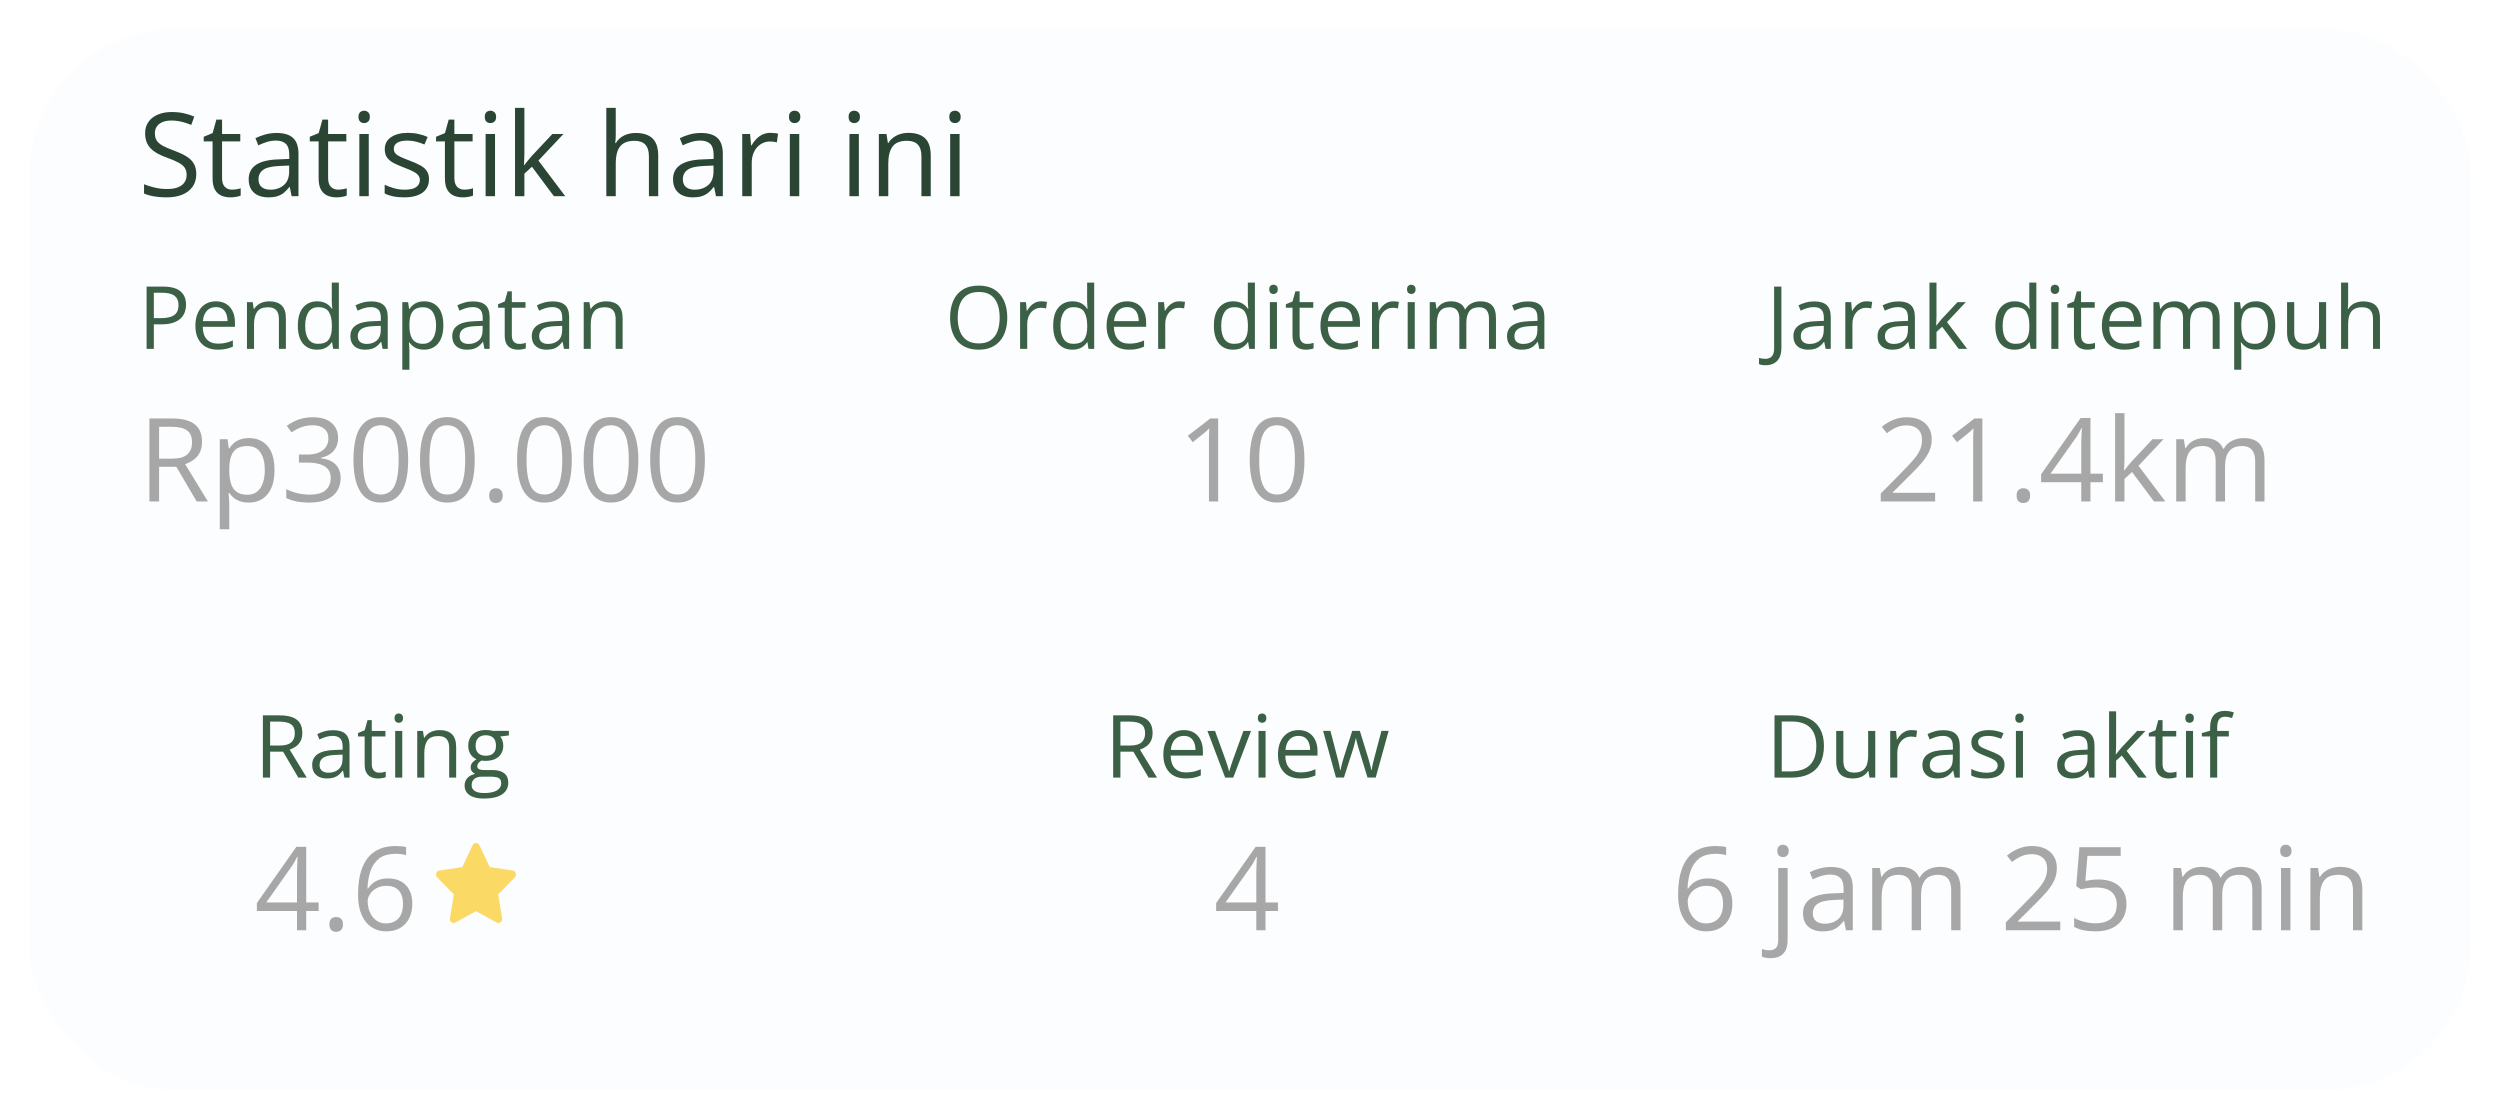 <svg width="344" height="154" viewBox="0 0 344 154" fill="none" xmlns="http://www.w3.org/2000/svg">
<g filter="url(#filter0_d_1083_1218)">
<rect x="4" width="336" height="146" rx="20" fill="#FCFDFE"/>
</g>
<path d="M27.008 23.961C27.008 24.638 26.838 25.216 26.5 25.695C26.167 26.169 25.698 26.531 25.094 26.781C24.49 27.031 23.779 27.156 22.961 27.156C22.529 27.156 22.12 27.135 21.734 27.094C21.349 27.052 20.995 26.992 20.672 26.914C20.349 26.836 20.065 26.74 19.82 26.625V25.352C20.211 25.513 20.688 25.664 21.25 25.805C21.812 25.94 22.401 26.008 23.016 26.008C23.588 26.008 24.073 25.932 24.469 25.781C24.865 25.625 25.164 25.404 25.367 25.117C25.576 24.826 25.68 24.477 25.68 24.07C25.68 23.68 25.594 23.354 25.422 23.094C25.25 22.828 24.963 22.588 24.562 22.375C24.167 22.156 23.625 21.924 22.938 21.68C22.453 21.508 22.026 21.32 21.656 21.117C21.287 20.909 20.977 20.674 20.727 20.414C20.477 20.154 20.287 19.852 20.156 19.508C20.031 19.164 19.969 18.771 19.969 18.328C19.969 17.719 20.122 17.198 20.43 16.766C20.742 16.328 21.172 15.995 21.719 15.766C22.271 15.531 22.904 15.414 23.617 15.414C24.227 15.414 24.789 15.471 25.305 15.586C25.826 15.7 26.302 15.854 26.734 16.047L26.32 17.188C25.909 17.016 25.471 16.872 25.008 16.758C24.549 16.643 24.076 16.586 23.586 16.586C23.096 16.586 22.682 16.659 22.344 16.805C22.01 16.945 21.755 17.146 21.578 17.406C21.401 17.667 21.312 17.977 21.312 18.336C21.312 18.737 21.396 19.07 21.562 19.336C21.734 19.602 22.005 19.838 22.375 20.047C22.75 20.25 23.245 20.463 23.859 20.688C24.531 20.932 25.102 21.193 25.57 21.469C26.039 21.74 26.396 22.073 26.641 22.469C26.885 22.859 27.008 23.357 27.008 23.961ZM31.914 26.094C32.128 26.094 32.346 26.076 32.57 26.039C32.794 26.003 32.977 25.958 33.117 25.906V26.914C32.966 26.982 32.755 27.039 32.484 27.086C32.219 27.133 31.958 27.156 31.703 27.156C31.25 27.156 30.838 27.078 30.469 26.922C30.099 26.76 29.802 26.49 29.578 26.109C29.359 25.729 29.25 25.203 29.25 24.531V19.453H28.031V18.82L29.258 18.312L29.773 16.453H30.555V18.438H33.062V19.453H30.555V24.492C30.555 25.029 30.677 25.43 30.922 25.695C31.172 25.961 31.503 26.094 31.914 26.094ZM38.055 18.297C39.075 18.297 39.833 18.526 40.328 18.984C40.823 19.443 41.07 20.174 41.07 21.18V27H40.125L39.875 25.734H39.812C39.573 26.047 39.323 26.31 39.062 26.523C38.802 26.732 38.5 26.891 38.156 27C37.818 27.104 37.401 27.156 36.906 27.156C36.385 27.156 35.922 27.065 35.516 26.883C35.115 26.701 34.797 26.424 34.562 26.055C34.333 25.685 34.219 25.216 34.219 24.648C34.219 23.794 34.557 23.138 35.234 22.68C35.911 22.221 36.943 21.971 38.328 21.93L39.805 21.867V21.344C39.805 20.604 39.646 20.086 39.328 19.789C39.01 19.492 38.562 19.344 37.984 19.344C37.536 19.344 37.109 19.409 36.703 19.539C36.297 19.669 35.911 19.823 35.547 20L35.148 19.016C35.534 18.818 35.977 18.648 36.477 18.508C36.977 18.367 37.503 18.297 38.055 18.297ZM39.789 22.781L38.484 22.836C37.417 22.878 36.664 23.052 36.227 23.359C35.789 23.667 35.57 24.102 35.57 24.664C35.57 25.154 35.719 25.516 36.016 25.75C36.312 25.984 36.706 26.102 37.195 26.102C37.956 26.102 38.578 25.891 39.062 25.469C39.547 25.047 39.789 24.414 39.789 23.57V22.781ZM46.508 26.094C46.721 26.094 46.94 26.076 47.164 26.039C47.388 26.003 47.57 25.958 47.711 25.906V26.914C47.56 26.982 47.349 27.039 47.078 27.086C46.812 27.133 46.552 27.156 46.297 27.156C45.844 27.156 45.432 27.078 45.062 26.922C44.693 26.76 44.396 26.49 44.172 26.109C43.953 25.729 43.844 25.203 43.844 24.531V19.453H42.625V18.82L43.852 18.312L44.367 16.453H45.148V18.438H47.656V19.453H45.148V24.492C45.148 25.029 45.271 25.43 45.516 25.695C45.766 25.961 46.096 26.094 46.508 26.094ZM50.742 18.438V27H49.445V18.438H50.742ZM50.109 15.234C50.323 15.234 50.505 15.305 50.656 15.445C50.812 15.581 50.891 15.794 50.891 16.086C50.891 16.372 50.812 16.586 50.656 16.727C50.505 16.867 50.323 16.938 50.109 16.938C49.885 16.938 49.698 16.867 49.547 16.727C49.401 16.586 49.328 16.372 49.328 16.086C49.328 15.794 49.401 15.581 49.547 15.445C49.698 15.305 49.885 15.234 50.109 15.234ZM59.031 24.656C59.031 25.203 58.893 25.664 58.617 26.039C58.346 26.409 57.956 26.688 57.445 26.875C56.94 27.062 56.336 27.156 55.633 27.156C55.034 27.156 54.516 27.109 54.078 27.016C53.641 26.922 53.258 26.789 52.93 26.617V25.422C53.279 25.594 53.695 25.75 54.18 25.891C54.664 26.031 55.159 26.102 55.664 26.102C56.404 26.102 56.94 25.982 57.273 25.742C57.607 25.503 57.773 25.177 57.773 24.766C57.773 24.531 57.706 24.326 57.57 24.148C57.44 23.966 57.219 23.792 56.906 23.625C56.594 23.453 56.161 23.266 55.609 23.062C55.062 22.854 54.589 22.648 54.188 22.445C53.792 22.237 53.484 21.984 53.266 21.688C53.052 21.391 52.945 21.005 52.945 20.531C52.945 19.807 53.237 19.253 53.82 18.867C54.409 18.477 55.18 18.281 56.133 18.281C56.648 18.281 57.13 18.333 57.578 18.438C58.031 18.537 58.453 18.672 58.844 18.844L58.406 19.883C58.052 19.732 57.675 19.604 57.273 19.5C56.872 19.396 56.464 19.344 56.047 19.344C55.448 19.344 54.987 19.443 54.664 19.641C54.346 19.838 54.188 20.109 54.188 20.453C54.188 20.719 54.26 20.938 54.406 21.109C54.557 21.281 54.797 21.443 55.125 21.594C55.453 21.745 55.885 21.922 56.422 22.125C56.958 22.323 57.422 22.529 57.812 22.742C58.203 22.951 58.503 23.206 58.711 23.508C58.925 23.805 59.031 24.188 59.031 24.656ZM63.883 26.094C64.096 26.094 64.315 26.076 64.539 26.039C64.763 26.003 64.945 25.958 65.086 25.906V26.914C64.935 26.982 64.724 27.039 64.453 27.086C64.188 27.133 63.927 27.156 63.672 27.156C63.219 27.156 62.807 27.078 62.438 26.922C62.068 26.76 61.771 26.49 61.547 26.109C61.328 25.729 61.219 25.203 61.219 24.531V19.453H60V18.82L61.227 18.312L61.742 16.453H62.523V18.438H65.031V19.453H62.523V24.492C62.523 25.029 62.646 25.43 62.891 25.695C63.141 25.961 63.471 26.094 63.883 26.094ZM68.117 18.438V27H66.82V18.438H68.117ZM67.484 15.234C67.698 15.234 67.88 15.305 68.031 15.445C68.188 15.581 68.266 15.794 68.266 16.086C68.266 16.372 68.188 16.586 68.031 16.727C67.88 16.867 67.698 16.938 67.484 16.938C67.26 16.938 67.073 16.867 66.922 16.727C66.776 16.586 66.703 16.372 66.703 16.086C66.703 15.794 66.776 15.581 66.922 15.445C67.073 15.305 67.26 15.234 67.484 15.234ZM72.156 14.844V21.156C72.156 21.365 72.148 21.62 72.133 21.922C72.117 22.219 72.104 22.482 72.094 22.711H72.148C72.258 22.576 72.417 22.375 72.625 22.109C72.838 21.844 73.018 21.63 73.164 21.469L76.008 18.438H77.531L74.086 22.094L77.781 27H76.219L73.195 22.945L72.156 23.898V27H70.867V14.844H72.156ZM84.727 14.844V18.477C84.727 18.685 84.721 18.896 84.711 19.109C84.701 19.318 84.682 19.51 84.656 19.688H84.742C84.919 19.385 85.143 19.133 85.414 18.93C85.69 18.721 86.003 18.565 86.352 18.461C86.701 18.352 87.07 18.297 87.461 18.297C88.148 18.297 88.721 18.406 89.18 18.625C89.643 18.844 89.99 19.182 90.219 19.641C90.453 20.099 90.57 20.693 90.57 21.422V27H89.289V21.508C89.289 20.794 89.125 20.26 88.797 19.906C88.474 19.552 87.977 19.375 87.305 19.375C86.669 19.375 86.162 19.497 85.781 19.742C85.406 19.982 85.135 20.336 84.969 20.805C84.807 21.273 84.727 21.846 84.727 22.523V27H83.43V14.844H84.727ZM96.445 18.297C97.466 18.297 98.224 18.526 98.719 18.984C99.213 19.443 99.461 20.174 99.461 21.18V27H98.516L98.266 25.734H98.203C97.963 26.047 97.713 26.31 97.453 26.523C97.193 26.732 96.891 26.891 96.547 27C96.208 27.104 95.792 27.156 95.297 27.156C94.776 27.156 94.312 27.065 93.906 26.883C93.505 26.701 93.188 26.424 92.953 26.055C92.724 25.685 92.609 25.216 92.609 24.648C92.609 23.794 92.948 23.138 93.625 22.68C94.302 22.221 95.333 21.971 96.719 21.93L98.195 21.867V21.344C98.195 20.604 98.037 20.086 97.719 19.789C97.401 19.492 96.953 19.344 96.375 19.344C95.927 19.344 95.5 19.409 95.094 19.539C94.688 19.669 94.302 19.823 93.938 20L93.539 19.016C93.924 18.818 94.367 18.648 94.867 18.508C95.367 18.367 95.893 18.297 96.445 18.297ZM98.18 22.781L96.875 22.836C95.807 22.878 95.055 23.052 94.617 23.359C94.18 23.667 93.961 24.102 93.961 24.664C93.961 25.154 94.109 25.516 94.406 25.75C94.703 25.984 95.096 26.102 95.586 26.102C96.346 26.102 96.969 25.891 97.453 25.469C97.938 25.047 98.18 24.414 98.18 23.57V22.781ZM106.023 18.281C106.195 18.281 106.375 18.292 106.562 18.312C106.75 18.328 106.917 18.352 107.062 18.383L106.898 19.586C106.758 19.549 106.602 19.521 106.43 19.5C106.258 19.479 106.096 19.469 105.945 19.469C105.602 19.469 105.276 19.539 104.969 19.68C104.667 19.815 104.401 20.013 104.172 20.273C103.943 20.529 103.763 20.838 103.633 21.203C103.503 21.562 103.438 21.963 103.438 22.406V27H102.133V18.438H103.211L103.352 20.016H103.406C103.583 19.698 103.797 19.409 104.047 19.148C104.297 18.883 104.586 18.672 104.914 18.516C105.247 18.359 105.617 18.281 106.023 18.281ZM109.977 18.438V27H108.68V18.438H109.977ZM109.344 15.234C109.557 15.234 109.74 15.305 109.891 15.445C110.047 15.581 110.125 15.794 110.125 16.086C110.125 16.372 110.047 16.586 109.891 16.727C109.74 16.867 109.557 16.938 109.344 16.938C109.12 16.938 108.932 16.867 108.781 16.727C108.635 16.586 108.562 16.372 108.562 16.086C108.562 15.794 108.635 15.581 108.781 15.445C108.932 15.305 109.12 15.234 109.344 15.234ZM118.18 18.438V27H116.883V18.438H118.18ZM117.547 15.234C117.76 15.234 117.943 15.305 118.094 15.445C118.25 15.581 118.328 15.794 118.328 16.086C118.328 16.372 118.25 16.586 118.094 16.727C117.943 16.867 117.76 16.938 117.547 16.938C117.323 16.938 117.135 16.867 116.984 16.727C116.839 16.586 116.766 16.372 116.766 16.086C116.766 15.794 116.839 15.581 116.984 15.445C117.135 15.305 117.323 15.234 117.547 15.234ZM124.984 18.281C126 18.281 126.768 18.531 127.289 19.031C127.81 19.526 128.07 20.323 128.07 21.422V27H126.789V21.508C126.789 20.794 126.625 20.26 126.297 19.906C125.974 19.552 125.477 19.375 124.805 19.375C123.857 19.375 123.19 19.643 122.805 20.18C122.419 20.716 122.227 21.495 122.227 22.516V27H120.93V18.438H121.977L122.172 19.672H122.242C122.424 19.37 122.656 19.117 122.938 18.914C123.219 18.706 123.534 18.549 123.883 18.445C124.232 18.336 124.599 18.281 124.984 18.281ZM132.039 18.438V27H130.742V18.438H132.039ZM131.406 15.234C131.62 15.234 131.802 15.305 131.953 15.445C132.109 15.581 132.188 15.794 132.188 16.086C132.188 16.372 132.109 16.586 131.953 16.727C131.802 16.867 131.62 16.938 131.406 16.938C131.182 16.938 130.995 16.867 130.844 16.727C130.698 16.586 130.625 16.372 130.625 16.086C130.625 15.794 130.698 15.581 130.844 15.445C130.995 15.305 131.182 15.234 131.406 15.234Z" fill="#2B4535"/>
<path d="M138.602 43.705C138.602 44.365 138.518 44.967 138.35 45.51C138.182 46.049 137.932 46.514 137.6 46.904C137.271 47.291 136.863 47.59 136.375 47.801C135.887 48.012 135.32 48.117 134.676 48.117C134.012 48.117 133.432 48.012 132.936 47.801C132.443 47.59 132.033 47.289 131.705 46.898C131.381 46.508 131.137 46.041 130.973 45.498C130.812 44.955 130.732 44.353 130.732 43.693C130.732 42.818 130.877 42.051 131.166 41.391C131.455 40.73 131.893 40.217 132.479 39.85C133.068 39.482 133.807 39.299 134.693 39.299C135.541 39.299 136.254 39.48 136.832 39.844C137.414 40.207 137.854 40.719 138.15 41.379C138.451 42.035 138.602 42.81 138.602 43.705ZM131.781 43.705C131.781 44.432 131.885 45.06 132.092 45.592C132.299 46.123 132.615 46.533 133.041 46.822C133.471 47.111 134.016 47.256 134.676 47.256C135.34 47.256 135.883 47.111 136.305 46.822C136.73 46.533 137.045 46.123 137.248 45.592C137.451 45.06 137.553 44.432 137.553 43.705C137.553 42.6 137.32 41.736 136.855 41.115C136.395 40.49 135.674 40.178 134.693 40.178C134.029 40.178 133.482 40.32 133.053 40.605C132.623 40.891 132.303 41.297 132.092 41.824C131.885 42.348 131.781 42.975 131.781 43.705ZM143.283 41.461C143.412 41.461 143.547 41.469 143.688 41.484C143.828 41.496 143.953 41.514 144.062 41.537L143.939 42.44C143.834 42.412 143.717 42.391 143.588 42.375C143.459 42.359 143.338 42.352 143.225 42.352C142.967 42.352 142.723 42.404 142.492 42.51C142.266 42.611 142.066 42.76 141.895 42.955C141.723 43.147 141.588 43.379 141.49 43.652C141.393 43.922 141.344 44.223 141.344 44.555V48H140.365V41.578H141.174L141.279 42.762H141.32C141.453 42.523 141.613 42.307 141.801 42.111C141.988 41.912 142.205 41.754 142.451 41.637C142.701 41.52 142.979 41.461 143.283 41.461ZM147.561 48.117C146.748 48.117 146.104 47.84 145.627 47.285C145.154 46.73 144.918 45.906 144.918 44.812C144.918 43.707 145.16 42.873 145.645 42.31C146.129 41.744 146.773 41.461 147.578 41.461C147.918 41.461 148.215 41.506 148.469 41.596C148.723 41.685 148.941 41.807 149.125 41.959C149.309 42.107 149.463 42.277 149.588 42.469H149.658C149.643 42.348 149.627 42.182 149.611 41.971C149.596 41.76 149.588 41.588 149.588 41.455V38.883H150.561V48H149.775L149.629 47.086H149.588C149.467 47.277 149.312 47.451 149.125 47.607C148.941 47.764 148.721 47.889 148.463 47.982C148.209 48.072 147.908 48.117 147.561 48.117ZM147.713 47.309C148.4 47.309 148.887 47.113 149.172 46.723C149.457 46.332 149.6 45.752 149.6 44.982V44.807C149.6 43.99 149.463 43.363 149.189 42.926C148.92 42.488 148.428 42.27 147.713 42.27C147.115 42.27 146.668 42.5 146.371 42.961C146.074 43.418 145.926 44.043 145.926 44.836C145.926 45.625 146.072 46.234 146.365 46.664C146.662 47.094 147.111 47.309 147.713 47.309ZM155.096 41.461C155.643 41.461 156.111 41.582 156.502 41.824C156.893 42.066 157.191 42.406 157.398 42.844C157.605 43.277 157.709 43.785 157.709 44.367V44.971H153.273C153.285 45.725 153.473 46.299 153.836 46.693C154.199 47.088 154.711 47.285 155.371 47.285C155.777 47.285 156.137 47.248 156.449 47.174C156.762 47.1 157.086 46.99 157.422 46.846V47.701C157.098 47.846 156.775 47.951 156.455 48.018C156.139 48.084 155.764 48.117 155.33 48.117C154.713 48.117 154.174 47.992 153.713 47.742C153.256 47.488 152.9 47.117 152.646 46.629C152.393 46.141 152.266 45.543 152.266 44.836C152.266 44.145 152.381 43.547 152.611 43.043C152.846 42.535 153.174 42.145 153.596 41.871C154.021 41.598 154.521 41.461 155.096 41.461ZM155.084 42.258C154.564 42.258 154.15 42.428 153.842 42.768C153.533 43.107 153.35 43.582 153.291 44.191H156.689C156.686 43.809 156.625 43.473 156.508 43.184C156.395 42.891 156.221 42.664 155.986 42.504C155.752 42.34 155.451 42.258 155.084 42.258ZM162.279 41.461C162.408 41.461 162.543 41.469 162.684 41.484C162.824 41.496 162.949 41.514 163.059 41.537L162.936 42.44C162.83 42.412 162.713 42.391 162.584 42.375C162.455 42.359 162.334 42.352 162.221 42.352C161.963 42.352 161.719 42.404 161.488 42.51C161.262 42.611 161.062 42.76 160.891 42.955C160.719 43.147 160.584 43.379 160.486 43.652C160.389 43.922 160.34 44.223 160.34 44.555V48H159.361V41.578H160.17L160.275 42.762H160.316C160.449 42.523 160.609 42.307 160.797 42.111C160.984 41.912 161.201 41.754 161.447 41.637C161.697 41.52 161.975 41.461 162.279 41.461ZM169.674 48.117C168.861 48.117 168.217 47.84 167.74 47.285C167.268 46.73 167.031 45.906 167.031 44.812C167.031 43.707 167.273 42.873 167.758 42.31C168.242 41.744 168.887 41.461 169.691 41.461C170.031 41.461 170.328 41.506 170.582 41.596C170.836 41.685 171.055 41.807 171.238 41.959C171.422 42.107 171.576 42.277 171.701 42.469H171.771C171.756 42.348 171.74 42.182 171.725 41.971C171.709 41.76 171.701 41.588 171.701 41.455V38.883H172.674V48H171.889L171.742 47.086H171.701C171.58 47.277 171.426 47.451 171.238 47.607C171.055 47.764 170.834 47.889 170.576 47.982C170.322 48.072 170.021 48.117 169.674 48.117ZM169.826 47.309C170.514 47.309 171 47.113 171.285 46.723C171.57 46.332 171.713 45.752 171.713 44.982V44.807C171.713 43.99 171.576 43.363 171.303 42.926C171.033 42.488 170.541 42.27 169.826 42.27C169.229 42.27 168.781 42.5 168.484 42.961C168.188 43.418 168.039 44.043 168.039 44.836C168.039 45.625 168.186 46.234 168.479 46.664C168.775 47.094 169.225 47.309 169.826 47.309ZM175.709 41.578V48H174.736V41.578H175.709ZM175.234 39.176C175.395 39.176 175.531 39.228 175.645 39.334C175.762 39.435 175.82 39.596 175.82 39.815C175.82 40.029 175.762 40.19 175.645 40.295C175.531 40.4 175.395 40.453 175.234 40.453C175.066 40.453 174.926 40.4 174.812 40.295C174.703 40.19 174.648 40.029 174.648 39.815C174.648 39.596 174.703 39.435 174.812 39.334C174.926 39.228 175.066 39.176 175.234 39.176ZM179.846 47.32C180.006 47.32 180.17 47.307 180.338 47.279C180.506 47.252 180.643 47.219 180.748 47.18V47.935C180.635 47.986 180.477 48.029 180.273 48.065C180.074 48.1 179.879 48.117 179.688 48.117C179.348 48.117 179.039 48.059 178.762 47.941C178.484 47.82 178.262 47.617 178.094 47.332C177.93 47.047 177.848 46.652 177.848 46.148V42.34H176.934V41.865L177.854 41.484L178.24 40.09H178.826V41.578H180.707V42.34H178.826V46.119C178.826 46.522 178.918 46.822 179.102 47.022C179.289 47.221 179.537 47.32 179.846 47.32ZM184.521 41.461C185.068 41.461 185.537 41.582 185.928 41.824C186.318 42.066 186.617 42.406 186.824 42.844C187.031 43.277 187.135 43.785 187.135 44.367V44.971H182.699C182.711 45.725 182.898 46.299 183.262 46.693C183.625 47.088 184.137 47.285 184.797 47.285C185.203 47.285 185.562 47.248 185.875 47.174C186.188 47.1 186.512 46.99 186.848 46.846V47.701C186.523 47.846 186.201 47.951 185.881 48.018C185.564 48.084 185.189 48.117 184.756 48.117C184.139 48.117 183.6 47.992 183.139 47.742C182.682 47.488 182.326 47.117 182.072 46.629C181.818 46.141 181.691 45.543 181.691 44.836C181.691 44.145 181.807 43.547 182.037 43.043C182.271 42.535 182.6 42.145 183.021 41.871C183.447 41.598 183.947 41.461 184.521 41.461ZM184.51 42.258C183.99 42.258 183.576 42.428 183.268 42.768C182.959 43.107 182.775 43.582 182.717 44.191H186.115C186.111 43.809 186.051 43.473 185.934 43.184C185.82 42.891 185.646 42.664 185.412 42.504C185.178 42.34 184.877 42.258 184.51 42.258ZM191.705 41.461C191.834 41.461 191.969 41.469 192.109 41.484C192.25 41.496 192.375 41.514 192.484 41.537L192.361 42.44C192.256 42.412 192.139 42.391 192.01 42.375C191.881 42.359 191.76 42.352 191.646 42.352C191.389 42.352 191.145 42.404 190.914 42.51C190.688 42.611 190.488 42.76 190.316 42.955C190.145 43.147 190.01 43.379 189.912 43.652C189.814 43.922 189.766 44.223 189.766 44.555V48H188.787V41.578H189.596L189.701 42.762H189.742C189.875 42.523 190.035 42.307 190.223 42.111C190.41 41.912 190.627 41.754 190.873 41.637C191.123 41.52 191.4 41.461 191.705 41.461ZM194.67 41.578V48H193.697V41.578H194.67ZM194.195 39.176C194.355 39.176 194.492 39.228 194.605 39.334C194.723 39.435 194.781 39.596 194.781 39.815C194.781 40.029 194.723 40.19 194.605 40.295C194.492 40.4 194.355 40.453 194.195 40.453C194.027 40.453 193.887 40.4 193.773 40.295C193.664 40.19 193.609 40.029 193.609 39.815C193.609 39.596 193.664 39.435 193.773 39.334C193.887 39.228 194.027 39.176 194.195 39.176ZM203.705 41.461C204.412 41.461 204.945 41.647 205.305 42.018C205.664 42.385 205.844 42.977 205.844 43.793V48H204.883V43.84C204.883 43.32 204.77 42.932 204.543 42.674C204.32 42.412 203.988 42.281 203.547 42.281C202.926 42.281 202.475 42.461 202.193 42.82C201.912 43.18 201.771 43.709 201.771 44.408V48H200.805V43.84C200.805 43.492 200.754 43.203 200.652 42.973C200.555 42.742 200.406 42.57 200.207 42.457C200.012 42.34 199.764 42.281 199.463 42.281C199.037 42.281 198.695 42.369 198.438 42.545C198.18 42.721 197.992 42.982 197.875 43.33C197.762 43.674 197.705 44.098 197.705 44.602V48H196.732V41.578H197.518L197.664 42.486H197.717C197.846 42.264 198.008 42.076 198.203 41.924C198.398 41.772 198.617 41.656 198.859 41.578C199.102 41.5 199.359 41.461 199.633 41.461C200.121 41.461 200.529 41.553 200.857 41.736C201.189 41.916 201.43 42.191 201.578 42.562H201.631C201.842 42.191 202.131 41.916 202.498 41.736C202.865 41.553 203.268 41.461 203.705 41.461ZM210.244 41.473C211.01 41.473 211.578 41.645 211.949 41.988C212.32 42.332 212.506 42.881 212.506 43.635V48H211.797L211.609 47.051H211.562C211.383 47.285 211.195 47.482 211 47.643C210.805 47.799 210.578 47.918 210.32 48C210.066 48.078 209.754 48.117 209.383 48.117C208.992 48.117 208.645 48.049 208.34 47.912C208.039 47.775 207.801 47.568 207.625 47.291C207.453 47.014 207.367 46.662 207.367 46.236C207.367 45.596 207.621 45.103 208.129 44.76C208.637 44.416 209.41 44.228 210.449 44.197L211.557 44.15V43.758C211.557 43.203 211.438 42.815 211.199 42.592C210.961 42.369 210.625 42.258 210.191 42.258C209.855 42.258 209.535 42.307 209.23 42.404C208.926 42.502 208.637 42.617 208.363 42.75L208.064 42.012C208.354 41.863 208.686 41.736 209.061 41.631C209.436 41.525 209.83 41.473 210.244 41.473ZM211.545 44.836L210.566 44.877C209.766 44.908 209.201 45.039 208.873 45.27C208.545 45.5 208.381 45.826 208.381 46.248C208.381 46.615 208.492 46.887 208.715 47.062C208.938 47.238 209.232 47.326 209.6 47.326C210.17 47.326 210.637 47.168 211 46.852C211.363 46.535 211.545 46.06 211.545 45.428V44.836Z" fill="#3C6046"/>
<path d="M155.486 98.434C156.189 98.434 156.77 98.522 157.227 98.697C157.688 98.869 158.031 99.133 158.258 99.488C158.484 99.844 158.598 100.297 158.598 100.848C158.598 101.301 158.516 101.68 158.352 101.984C158.188 102.285 157.973 102.529 157.707 102.717C157.441 102.904 157.158 103.049 156.857 103.15L159.207 107H158.047L155.949 103.426H154.168V107H153.172V98.434H155.486ZM155.428 99.295H154.168V102.582H155.527C156.227 102.582 156.74 102.439 157.068 102.154C157.4 101.869 157.566 101.449 157.566 100.895C157.566 100.312 157.391 99.9 157.039 99.658C156.691 99.416 156.154 99.295 155.428 99.295ZM162.904 100.461C163.451 100.461 163.92 100.582 164.311 100.824C164.701 101.066 165 101.406 165.207 101.844C165.414 102.277 165.518 102.785 165.518 103.367V103.971H161.082C161.094 104.725 161.281 105.299 161.645 105.693C162.008 106.088 162.52 106.285 163.18 106.285C163.586 106.285 163.945 106.248 164.258 106.174C164.57 106.1 164.895 105.99 165.23 105.846V106.701C164.906 106.846 164.584 106.951 164.264 107.018C163.947 107.084 163.572 107.117 163.139 107.117C162.521 107.117 161.982 106.992 161.521 106.742C161.064 106.488 160.709 106.117 160.455 105.629C160.201 105.141 160.074 104.543 160.074 103.836C160.074 103.145 160.189 102.547 160.42 102.043C160.654 101.535 160.982 101.145 161.404 100.871C161.83 100.598 162.33 100.461 162.904 100.461ZM162.893 101.258C162.373 101.258 161.959 101.428 161.65 101.768C161.342 102.107 161.158 102.582 161.1 103.191H164.498C164.494 102.809 164.434 102.473 164.316 102.184C164.203 101.891 164.029 101.664 163.795 101.504C163.561 101.34 163.26 101.258 162.893 101.258ZM168.582 107L166.145 100.578H167.188L168.6 104.463C168.697 104.729 168.797 105.021 168.898 105.342C169 105.662 169.07 105.92 169.109 106.115H169.15C169.197 105.92 169.275 105.662 169.385 105.342C169.494 105.018 169.594 104.725 169.684 104.463L171.096 100.578H172.139L169.695 107H168.582ZM174.143 100.578V107H173.17V100.578H174.143ZM173.668 98.176C173.828 98.176 173.965 98.228 174.078 98.334C174.195 98.436 174.254 98.596 174.254 98.814C174.254 99.029 174.195 99.189 174.078 99.295C173.965 99.4 173.828 99.453 173.668 99.453C173.5 99.453 173.359 99.4 173.246 99.295C173.137 99.189 173.082 99.029 173.082 98.814C173.082 98.596 173.137 98.436 173.246 98.334C173.359 98.228 173.5 98.176 173.668 98.176ZM178.678 100.461C179.225 100.461 179.693 100.582 180.084 100.824C180.475 101.066 180.773 101.406 180.98 101.844C181.188 102.277 181.291 102.785 181.291 103.367V103.971H176.855C176.867 104.725 177.055 105.299 177.418 105.693C177.781 106.088 178.293 106.285 178.953 106.285C179.359 106.285 179.719 106.248 180.031 106.174C180.344 106.1 180.668 105.99 181.004 105.846V106.701C180.68 106.846 180.357 106.951 180.037 107.018C179.721 107.084 179.346 107.117 178.912 107.117C178.295 107.117 177.756 106.992 177.295 106.742C176.838 106.488 176.482 106.117 176.229 105.629C175.975 105.141 175.848 104.543 175.848 103.836C175.848 103.145 175.963 102.547 176.193 102.043C176.428 101.535 176.756 101.145 177.178 100.871C177.604 100.598 178.104 100.461 178.678 100.461ZM178.666 101.258C178.146 101.258 177.732 101.428 177.424 101.768C177.115 102.107 176.932 102.582 176.873 103.191H180.271C180.268 102.809 180.207 102.473 180.09 102.184C179.977 101.891 179.803 101.664 179.568 101.504C179.334 101.34 179.033 101.258 178.666 101.258ZM188.17 106.988L187.027 103.25C186.977 103.09 186.928 102.934 186.881 102.781C186.838 102.625 186.797 102.477 186.758 102.336C186.723 102.191 186.689 102.059 186.658 101.938C186.631 101.812 186.607 101.705 186.588 101.615H186.547C186.531 101.705 186.51 101.812 186.482 101.938C186.455 102.059 186.422 102.191 186.383 102.336C186.348 102.48 186.309 102.633 186.266 102.793C186.223 102.949 186.174 103.107 186.119 103.268L184.924 106.988H183.828L182.059 100.566H183.066L183.992 104.111C184.055 104.346 184.113 104.578 184.168 104.809C184.227 105.035 184.275 105.25 184.314 105.453C184.357 105.652 184.389 105.826 184.408 105.975H184.455C184.479 105.877 184.504 105.76 184.531 105.623C184.562 105.486 184.596 105.342 184.631 105.189C184.67 105.033 184.711 104.879 184.754 104.727C184.797 104.57 184.84 104.424 184.883 104.287L186.066 100.566H187.115L188.258 104.281C188.316 104.469 188.373 104.664 188.428 104.867C188.486 105.07 188.539 105.268 188.586 105.459C188.633 105.646 188.666 105.814 188.686 105.963H188.732C188.748 105.83 188.777 105.666 188.82 105.471C188.863 105.275 188.912 105.061 188.967 104.826C189.025 104.592 189.086 104.354 189.148 104.111L190.086 100.566H191.076L189.301 106.988H188.17Z" fill="#3C6046"/>
<path d="M38.486 98.434C39.19 98.434 39.77 98.522 40.227 98.697C40.688 98.869 41.031 99.133 41.258 99.488C41.484 99.844 41.598 100.297 41.598 100.848C41.598 101.301 41.516 101.68 41.352 101.984C41.188 102.285 40.973 102.529 40.707 102.717C40.441 102.904 40.158 103.049 39.857 103.15L42.207 107H41.047L38.949 103.426H37.168V107H36.172V98.434H38.486ZM38.428 99.295H37.168V102.582H38.527C39.227 102.582 39.74 102.439 40.068 102.154C40.4 101.869 40.566 101.449 40.566 100.895C40.566 100.312 40.391 99.9 40.039 99.658C39.691 99.416 39.154 99.295 38.428 99.295ZM45.834 100.473C46.6 100.473 47.168 100.645 47.539 100.988C47.91 101.332 48.096 101.881 48.096 102.635V107H47.387L47.199 106.051H47.152C46.973 106.285 46.785 106.482 46.59 106.643C46.395 106.799 46.168 106.918 45.91 107C45.656 107.078 45.344 107.117 44.973 107.117C44.582 107.117 44.234 107.049 43.93 106.912C43.629 106.775 43.391 106.568 43.215 106.291C43.043 106.014 42.957 105.662 42.957 105.236C42.957 104.596 43.211 104.104 43.719 103.76C44.227 103.416 45 103.229 46.039 103.197L47.147 103.15V102.758C47.147 102.203 47.027 101.814 46.789 101.592C46.551 101.369 46.215 101.258 45.781 101.258C45.445 101.258 45.125 101.307 44.82 101.404C44.516 101.502 44.227 101.617 43.953 101.75L43.654 101.012C43.943 100.863 44.275 100.736 44.65 100.631C45.025 100.525 45.42 100.473 45.834 100.473ZM47.135 103.836L46.156 103.877C45.355 103.908 44.791 104.039 44.463 104.27C44.135 104.5 43.971 104.826 43.971 105.248C43.971 105.615 44.082 105.887 44.305 106.062C44.527 106.238 44.822 106.326 45.19 106.326C45.76 106.326 46.227 106.168 46.59 105.852C46.953 105.535 47.135 105.061 47.135 104.428V103.836ZM52.174 106.32C52.334 106.32 52.498 106.307 52.666 106.279C52.834 106.252 52.971 106.219 53.076 106.18V106.936C52.963 106.986 52.805 107.029 52.602 107.064C52.402 107.1 52.207 107.117 52.016 107.117C51.676 107.117 51.367 107.059 51.09 106.941C50.812 106.82 50.59 106.617 50.422 106.332C50.258 106.047 50.176 105.652 50.176 105.148V101.34H49.262V100.865L50.182 100.484L50.568 99.09H51.154V100.578H53.035V101.34H51.154V105.119C51.154 105.521 51.246 105.822 51.43 106.021C51.617 106.221 51.865 106.32 52.174 106.32ZM55.35 100.578V107H54.377V100.578H55.35ZM54.875 98.176C55.035 98.176 55.172 98.228 55.285 98.334C55.402 98.436 55.461 98.596 55.461 98.814C55.461 99.029 55.402 99.189 55.285 99.295C55.172 99.4 55.035 99.453 54.875 99.453C54.707 99.453 54.566 99.4 54.453 99.295C54.344 99.189 54.289 99.029 54.289 98.814C54.289 98.596 54.344 98.436 54.453 98.334C54.566 98.228 54.707 98.176 54.875 98.176ZM60.453 100.461C61.215 100.461 61.791 100.648 62.182 101.023C62.572 101.395 62.768 101.992 62.768 102.816V107H61.807V102.881C61.807 102.346 61.684 101.945 61.438 101.68C61.195 101.414 60.822 101.281 60.318 101.281C59.607 101.281 59.107 101.482 58.818 101.885C58.529 102.287 58.385 102.871 58.385 103.637V107H57.412V100.578H58.197L58.344 101.504H58.397C58.533 101.277 58.707 101.088 58.918 100.936C59.129 100.779 59.365 100.662 59.627 100.584C59.889 100.502 60.164 100.461 60.453 100.461ZM66.564 109.883C65.721 109.883 65.07 109.725 64.613 109.408C64.156 109.096 63.928 108.656 63.928 108.09C63.928 107.688 64.055 107.344 64.309 107.059C64.566 106.773 64.922 106.584 65.375 106.49C65.207 106.412 65.062 106.295 64.941 106.139C64.824 105.982 64.766 105.803 64.766 105.6C64.766 105.365 64.83 105.16 64.959 104.984C65.092 104.805 65.293 104.633 65.562 104.469C65.227 104.332 64.953 104.102 64.742 103.777C64.535 103.449 64.432 103.068 64.432 102.635C64.432 102.174 64.527 101.781 64.719 101.457C64.91 101.129 65.188 100.879 65.551 100.707C65.914 100.535 66.353 100.449 66.869 100.449C66.982 100.449 67.096 100.455 67.209 100.467C67.326 100.475 67.438 100.488 67.543 100.508C67.648 100.523 67.74 100.543 67.818 100.566H70.022V101.193L68.838 101.34C68.955 101.492 69.053 101.676 69.131 101.891C69.209 102.105 69.248 102.344 69.248 102.605C69.248 103.246 69.031 103.756 68.598 104.135C68.164 104.51 67.568 104.697 66.811 104.697C66.631 104.697 66.447 104.682 66.26 104.65C66.068 104.756 65.922 104.873 65.82 105.002C65.723 105.131 65.674 105.279 65.674 105.447C65.674 105.572 65.711 105.672 65.785 105.746C65.863 105.82 65.975 105.875 66.119 105.91C66.264 105.941 66.438 105.957 66.641 105.957H67.772C68.471 105.957 69.006 106.104 69.377 106.396C69.752 106.689 69.939 107.117 69.939 107.68C69.939 108.391 69.65 108.936 69.072 109.314C68.494 109.693 67.658 109.883 66.564 109.883ZM66.594 109.121C67.125 109.121 67.564 109.066 67.912 108.957C68.264 108.852 68.525 108.697 68.697 108.494C68.873 108.295 68.961 108.057 68.961 107.779C68.961 107.521 68.902 107.326 68.785 107.193C68.668 107.064 68.496 106.979 68.269 106.936C68.043 106.889 67.766 106.865 67.438 106.865H66.324C66.035 106.865 65.783 106.91 65.568 107C65.353 107.09 65.188 107.223 65.07 107.398C64.957 107.574 64.9 107.793 64.9 108.055C64.9 108.402 65.047 108.666 65.34 108.846C65.633 109.029 66.051 109.121 66.594 109.121ZM66.846 103.988C67.311 103.988 67.66 103.871 67.894 103.637C68.129 103.402 68.246 103.061 68.246 102.611C68.246 102.131 68.127 101.771 67.889 101.533C67.65 101.291 67.299 101.17 66.834 101.17C66.389 101.17 66.045 101.295 65.803 101.545C65.564 101.791 65.445 102.152 65.445 102.629C65.445 103.066 65.566 103.402 65.809 103.637C66.051 103.871 66.397 103.988 66.846 103.988Z" fill="#3C6046"/>
<path d="M250.975 102.635C250.975 103.6 250.799 104.406 250.447 105.055C250.096 105.699 249.586 106.186 248.918 106.514C248.254 106.838 247.447 107 246.498 107H244.172V98.434H246.756C247.627 98.434 248.377 98.594 249.006 98.914C249.635 99.231 250.119 99.701 250.459 100.326C250.803 100.947 250.975 101.717 250.975 102.635ZM249.926 102.67C249.926 101.9 249.797 101.266 249.539 100.766C249.285 100.266 248.91 99.894 248.414 99.652C247.922 99.406 247.318 99.283 246.604 99.283H245.168V106.145H246.381C247.561 106.145 248.445 105.854 249.035 105.271C249.629 104.689 249.926 103.822 249.926 102.67ZM258.035 100.578V107H257.238L257.098 106.098H257.045C256.912 106.32 256.74 106.508 256.529 106.66C256.318 106.812 256.08 106.926 255.814 107C255.553 107.078 255.273 107.117 254.977 107.117C254.469 107.117 254.043 107.035 253.699 106.871C253.355 106.707 253.096 106.453 252.92 106.109C252.748 105.766 252.662 105.324 252.662 104.785V100.578H253.646V104.715C253.646 105.25 253.768 105.65 254.01 105.916C254.252 106.178 254.621 106.309 255.117 106.309C255.594 106.309 255.973 106.219 256.254 106.039C256.539 105.859 256.744 105.596 256.869 105.248C256.994 104.896 257.057 104.467 257.057 103.959V100.578H258.035ZM263.01 100.461C263.139 100.461 263.273 100.469 263.414 100.484C263.555 100.496 263.68 100.514 263.789 100.537L263.666 101.439C263.561 101.412 263.443 101.391 263.314 101.375C263.186 101.359 263.064 101.352 262.951 101.352C262.693 101.352 262.449 101.404 262.219 101.51C261.992 101.611 261.793 101.76 261.621 101.955C261.449 102.146 261.314 102.379 261.217 102.652C261.119 102.922 261.07 103.223 261.07 103.555V107H260.092V100.578H260.9L261.006 101.762H261.047C261.18 101.523 261.34 101.307 261.527 101.111C261.715 100.912 261.932 100.754 262.178 100.637C262.428 100.52 262.705 100.461 263.01 100.461ZM267.404 100.473C268.17 100.473 268.738 100.645 269.109 100.988C269.48 101.332 269.666 101.881 269.666 102.635V107H268.957L268.77 106.051H268.723C268.543 106.285 268.355 106.482 268.16 106.643C267.965 106.799 267.738 106.918 267.48 107C267.227 107.078 266.914 107.117 266.543 107.117C266.152 107.117 265.805 107.049 265.5 106.912C265.199 106.775 264.961 106.568 264.785 106.291C264.613 106.014 264.527 105.662 264.527 105.236C264.527 104.596 264.781 104.104 265.289 103.76C265.797 103.416 266.57 103.229 267.609 103.197L268.717 103.15V102.758C268.717 102.203 268.598 101.814 268.359 101.592C268.121 101.369 267.785 101.258 267.352 101.258C267.016 101.258 266.695 101.307 266.391 101.404C266.086 101.502 265.797 101.617 265.523 101.75L265.225 101.012C265.514 100.863 265.846 100.736 266.221 100.631C266.596 100.525 266.99 100.473 267.404 100.473ZM268.705 103.836L267.727 103.877C266.926 103.908 266.361 104.039 266.033 104.27C265.705 104.5 265.541 104.826 265.541 105.248C265.541 105.615 265.652 105.887 265.875 106.062C266.098 106.238 266.393 106.326 266.76 106.326C267.33 106.326 267.797 106.168 268.16 105.852C268.523 105.535 268.705 105.061 268.705 104.428V103.836ZM275.824 105.242C275.824 105.652 275.721 105.998 275.514 106.279C275.311 106.557 275.018 106.766 274.635 106.906C274.256 107.047 273.803 107.117 273.275 107.117C272.826 107.117 272.438 107.082 272.109 107.012C271.781 106.941 271.494 106.842 271.248 106.713V105.816C271.51 105.945 271.822 106.062 272.186 106.168C272.549 106.273 272.92 106.326 273.299 106.326C273.854 106.326 274.256 106.236 274.506 106.057C274.756 105.877 274.881 105.633 274.881 105.324C274.881 105.148 274.83 104.994 274.729 104.861C274.631 104.725 274.465 104.594 274.23 104.469C273.996 104.34 273.672 104.199 273.258 104.047C272.848 103.891 272.492 103.736 272.191 103.584C271.895 103.428 271.664 103.238 271.5 103.016C271.34 102.793 271.26 102.504 271.26 102.148C271.26 101.605 271.479 101.189 271.916 100.9C272.357 100.607 272.936 100.461 273.65 100.461C274.037 100.461 274.398 100.5 274.734 100.578C275.074 100.652 275.391 100.754 275.684 100.883L275.355 101.662C275.09 101.549 274.807 101.453 274.506 101.375C274.205 101.297 273.898 101.258 273.586 101.258C273.137 101.258 272.791 101.332 272.549 101.48C272.311 101.629 272.191 101.832 272.191 102.09C272.191 102.289 272.246 102.453 272.355 102.582C272.469 102.711 272.648 102.832 272.895 102.945C273.141 103.059 273.465 103.191 273.867 103.344C274.27 103.492 274.617 103.646 274.91 103.807C275.203 103.963 275.428 104.154 275.584 104.381C275.744 104.604 275.824 104.891 275.824 105.242ZM278.361 100.578V107H277.389V100.578H278.361ZM277.887 98.176C278.047 98.176 278.184 98.228 278.297 98.334C278.414 98.436 278.473 98.596 278.473 98.814C278.473 99.029 278.414 99.189 278.297 99.295C278.184 99.4 278.047 99.453 277.887 99.453C277.719 99.453 277.578 99.4 277.465 99.295C277.355 99.189 277.301 99.029 277.301 98.814C277.301 98.596 277.355 98.436 277.465 98.334C277.578 98.228 277.719 98.176 277.887 98.176ZM285.943 100.473C286.709 100.473 287.277 100.645 287.648 100.988C288.02 101.332 288.205 101.881 288.205 102.635V107H287.496L287.309 106.051H287.262C287.082 106.285 286.895 106.482 286.699 106.643C286.504 106.799 286.277 106.918 286.02 107C285.766 107.078 285.453 107.117 285.082 107.117C284.691 107.117 284.344 107.049 284.039 106.912C283.738 106.775 283.5 106.568 283.324 106.291C283.152 106.014 283.066 105.662 283.066 105.236C283.066 104.596 283.32 104.104 283.828 103.76C284.336 103.416 285.109 103.229 286.148 103.197L287.256 103.15V102.758C287.256 102.203 287.137 101.814 286.898 101.592C286.66 101.369 286.324 101.258 285.891 101.258C285.555 101.258 285.234 101.307 284.93 101.404C284.625 101.502 284.336 101.617 284.062 101.75L283.764 101.012C284.053 100.863 284.385 100.736 284.76 100.631C285.135 100.525 285.529 100.473 285.943 100.473ZM287.244 103.836L286.266 103.877C285.465 103.908 284.9 104.039 284.572 104.27C284.244 104.5 284.08 104.826 284.08 105.248C284.08 105.615 284.191 105.887 284.414 106.062C284.637 106.238 284.932 106.326 285.299 106.326C285.869 106.326 286.336 106.168 286.699 105.852C287.062 105.535 287.244 105.061 287.244 104.428V103.836ZM291.176 97.883V102.617C291.176 102.773 291.17 102.965 291.158 103.191C291.146 103.414 291.137 103.611 291.129 103.783H291.17C291.252 103.682 291.371 103.531 291.527 103.332C291.688 103.133 291.822 102.973 291.932 102.852L294.064 100.578H295.207L292.623 103.32L295.395 107H294.223L291.955 103.959L291.176 104.674V107H290.209V97.883H291.176ZM298.588 106.32C298.748 106.32 298.912 106.307 299.08 106.279C299.248 106.252 299.385 106.219 299.49 106.18V106.936C299.377 106.986 299.219 107.029 299.016 107.064C298.816 107.1 298.621 107.117 298.43 107.117C298.09 107.117 297.781 107.059 297.504 106.941C297.227 106.82 297.004 106.617 296.836 106.332C296.672 106.047 296.59 105.652 296.59 105.148V101.34H295.676V100.865L296.596 100.484L296.982 99.09H297.568V100.578H299.449V101.34H297.568V105.119C297.568 105.521 297.66 105.822 297.844 106.021C298.031 106.221 298.279 106.32 298.588 106.32ZM301.764 100.578V107H300.791V100.578H301.764ZM301.289 98.176C301.449 98.176 301.586 98.228 301.699 98.334C301.816 98.436 301.875 98.596 301.875 98.814C301.875 99.029 301.816 99.189 301.699 99.295C301.586 99.4 301.449 99.453 301.289 99.453C301.121 99.453 300.98 99.4 300.867 99.295C300.758 99.189 300.703 99.029 300.703 98.814C300.703 98.596 300.758 98.436 300.867 98.334C300.98 98.228 301.121 98.176 301.289 98.176ZM306.686 101.34H305.086V107H304.113V101.34H302.977V100.871L304.113 100.549V100.121C304.113 99.582 304.193 99.144 304.354 98.809C304.514 98.469 304.746 98.219 305.051 98.059C305.355 97.898 305.727 97.818 306.164 97.818C306.41 97.818 306.635 97.84 306.838 97.883C307.045 97.926 307.227 97.975 307.383 98.029L307.131 98.797C306.998 98.754 306.848 98.715 306.68 98.68C306.516 98.641 306.348 98.621 306.176 98.621C305.805 98.621 305.529 98.742 305.35 98.984C305.174 99.223 305.086 99.598 305.086 100.109V100.578H306.686V101.34Z" fill="#3C6046"/>
<path d="M242.936 50.256C242.74 50.256 242.568 50.242 242.42 50.215C242.271 50.188 242.145 50.15 242.039 50.103V49.254C242.164 49.293 242.299 49.322 242.443 49.342C242.588 49.365 242.744 49.377 242.912 49.377C243.131 49.377 243.332 49.334 243.516 49.248C243.699 49.162 243.846 49.016 243.955 48.809C244.064 48.602 244.119 48.316 244.119 47.953V39.434H245.121V47.877C245.121 48.412 245.031 48.855 244.852 49.207C244.676 49.559 244.424 49.82 244.096 49.992C243.771 50.168 243.385 50.256 242.936 50.256ZM249.65 41.473C250.416 41.473 250.984 41.645 251.355 41.988C251.727 42.332 251.912 42.881 251.912 43.635V48H251.203L251.016 47.051H250.969C250.789 47.285 250.602 47.482 250.406 47.643C250.211 47.799 249.984 47.918 249.727 48C249.473 48.078 249.16 48.117 248.789 48.117C248.398 48.117 248.051 48.049 247.746 47.912C247.445 47.775 247.207 47.568 247.031 47.291C246.859 47.014 246.773 46.662 246.773 46.236C246.773 45.596 247.027 45.103 247.535 44.76C248.043 44.416 248.816 44.228 249.855 44.197L250.963 44.15V43.758C250.963 43.203 250.844 42.815 250.605 42.592C250.367 42.369 250.031 42.258 249.598 42.258C249.262 42.258 248.941 42.307 248.637 42.404C248.332 42.502 248.043 42.617 247.77 42.75L247.471 42.012C247.76 41.863 248.092 41.736 248.467 41.631C248.842 41.525 249.236 41.473 249.65 41.473ZM250.951 44.836L249.973 44.877C249.172 44.908 248.607 45.039 248.279 45.27C247.951 45.5 247.787 45.826 247.787 46.248C247.787 46.615 247.898 46.887 248.121 47.062C248.344 47.238 248.639 47.326 249.006 47.326C249.576 47.326 250.043 47.168 250.406 46.852C250.77 46.535 250.951 46.06 250.951 45.428V44.836ZM256.834 41.461C256.963 41.461 257.098 41.469 257.238 41.484C257.379 41.496 257.504 41.514 257.613 41.537L257.49 42.44C257.385 42.412 257.268 42.391 257.139 42.375C257.01 42.359 256.889 42.352 256.775 42.352C256.518 42.352 256.273 42.404 256.043 42.51C255.816 42.611 255.617 42.76 255.445 42.955C255.273 43.147 255.139 43.379 255.041 43.652C254.943 43.922 254.895 44.223 254.895 44.555V48H253.916V41.578H254.725L254.83 42.762H254.871C255.004 42.523 255.164 42.307 255.352 42.111C255.539 41.912 255.756 41.754 256.002 41.637C256.252 41.52 256.529 41.461 256.834 41.461ZM261.229 41.473C261.994 41.473 262.562 41.645 262.934 41.988C263.305 42.332 263.49 42.881 263.49 43.635V48H262.781L262.594 47.051H262.547C262.367 47.285 262.18 47.482 261.984 47.643C261.789 47.799 261.562 47.918 261.305 48C261.051 48.078 260.738 48.117 260.367 48.117C259.977 48.117 259.629 48.049 259.324 47.912C259.023 47.775 258.785 47.568 258.609 47.291C258.438 47.014 258.352 46.662 258.352 46.236C258.352 45.596 258.605 45.103 259.113 44.76C259.621 44.416 260.395 44.228 261.434 44.197L262.541 44.15V43.758C262.541 43.203 262.422 42.815 262.184 42.592C261.945 42.369 261.609 42.258 261.176 42.258C260.84 42.258 260.52 42.307 260.215 42.404C259.91 42.502 259.621 42.617 259.348 42.75L259.049 42.012C259.338 41.863 259.67 41.736 260.045 41.631C260.42 41.525 260.814 41.473 261.229 41.473ZM262.529 44.836L261.551 44.877C260.75 44.908 260.186 45.039 259.857 45.27C259.529 45.5 259.365 45.826 259.365 46.248C259.365 46.615 259.477 46.887 259.699 47.062C259.922 47.238 260.217 47.326 260.584 47.326C261.154 47.326 261.621 47.168 261.984 46.852C262.348 46.535 262.529 46.06 262.529 45.428V44.836ZM266.461 38.883V43.617C266.461 43.773 266.455 43.965 266.443 44.191C266.432 44.414 266.422 44.611 266.414 44.783H266.455C266.537 44.682 266.656 44.531 266.812 44.332C266.973 44.133 267.107 43.973 267.217 43.852L269.35 41.578H270.492L267.908 44.32L270.68 48H269.508L267.24 44.959L266.461 45.674V48H265.494V38.883H266.461ZM277.201 48.117C276.389 48.117 275.744 47.84 275.268 47.285C274.795 46.73 274.559 45.906 274.559 44.812C274.559 43.707 274.801 42.873 275.285 42.31C275.77 41.744 276.414 41.461 277.219 41.461C277.559 41.461 277.855 41.506 278.109 41.596C278.363 41.685 278.582 41.807 278.766 41.959C278.949 42.107 279.104 42.277 279.229 42.469H279.299C279.283 42.348 279.268 42.182 279.252 41.971C279.236 41.76 279.229 41.588 279.229 41.455V38.883H280.201V48H279.416L279.27 47.086H279.229C279.107 47.277 278.953 47.451 278.766 47.607C278.582 47.764 278.361 47.889 278.104 47.982C277.85 48.072 277.549 48.117 277.201 48.117ZM277.354 47.309C278.041 47.309 278.527 47.113 278.812 46.723C279.098 46.332 279.24 45.752 279.24 44.982V44.807C279.24 43.99 279.104 43.363 278.83 42.926C278.561 42.488 278.068 42.27 277.354 42.27C276.756 42.27 276.309 42.5 276.012 42.961C275.715 43.418 275.566 44.043 275.566 44.836C275.566 45.625 275.713 46.234 276.006 46.664C276.303 47.094 276.752 47.309 277.354 47.309ZM283.236 41.578V48H282.264V41.578H283.236ZM282.762 39.176C282.922 39.176 283.059 39.228 283.172 39.334C283.289 39.435 283.348 39.596 283.348 39.815C283.348 40.029 283.289 40.19 283.172 40.295C283.059 40.4 282.922 40.453 282.762 40.453C282.594 40.453 282.453 40.4 282.34 40.295C282.23 40.19 282.176 40.029 282.176 39.815C282.176 39.596 282.23 39.435 282.34 39.334C282.453 39.228 282.594 39.176 282.762 39.176ZM287.373 47.32C287.533 47.32 287.697 47.307 287.865 47.279C288.033 47.252 288.17 47.219 288.275 47.18V47.935C288.162 47.986 288.004 48.029 287.801 48.065C287.602 48.1 287.406 48.117 287.215 48.117C286.875 48.117 286.566 48.059 286.289 47.941C286.012 47.82 285.789 47.617 285.621 47.332C285.457 47.047 285.375 46.652 285.375 46.148V42.34H284.461V41.865L285.381 41.484L285.768 40.09H286.354V41.578H288.234V42.34H286.354V46.119C286.354 46.522 286.445 46.822 286.629 47.022C286.816 47.221 287.064 47.32 287.373 47.32ZM292.049 41.461C292.596 41.461 293.064 41.582 293.455 41.824C293.846 42.066 294.145 42.406 294.352 42.844C294.559 43.277 294.662 43.785 294.662 44.367V44.971H290.227C290.238 45.725 290.426 46.299 290.789 46.693C291.152 47.088 291.664 47.285 292.324 47.285C292.73 47.285 293.09 47.248 293.402 47.174C293.715 47.1 294.039 46.99 294.375 46.846V47.701C294.051 47.846 293.729 47.951 293.408 48.018C293.092 48.084 292.717 48.117 292.283 48.117C291.666 48.117 291.127 47.992 290.666 47.742C290.209 47.488 289.854 47.117 289.6 46.629C289.346 46.141 289.219 45.543 289.219 44.836C289.219 44.145 289.334 43.547 289.564 43.043C289.799 42.535 290.127 42.145 290.549 41.871C290.975 41.598 291.475 41.461 292.049 41.461ZM292.037 42.258C291.518 42.258 291.104 42.428 290.795 42.768C290.486 43.107 290.303 43.582 290.244 44.191H293.643C293.639 43.809 293.578 43.473 293.461 43.184C293.348 42.891 293.174 42.664 292.939 42.504C292.705 42.34 292.404 42.258 292.037 42.258ZM303.287 41.461C303.994 41.461 304.527 41.647 304.887 42.018C305.246 42.385 305.426 42.977 305.426 43.793V48H304.465V43.84C304.465 43.32 304.352 42.932 304.125 42.674C303.902 42.412 303.57 42.281 303.129 42.281C302.508 42.281 302.057 42.461 301.775 42.82C301.494 43.18 301.354 43.709 301.354 44.408V48H300.387V43.84C300.387 43.492 300.336 43.203 300.234 42.973C300.137 42.742 299.988 42.57 299.789 42.457C299.594 42.34 299.346 42.281 299.045 42.281C298.619 42.281 298.277 42.369 298.02 42.545C297.762 42.721 297.574 42.982 297.457 43.33C297.344 43.674 297.287 44.098 297.287 44.602V48H296.314V41.578H297.1L297.246 42.486H297.299C297.428 42.264 297.59 42.076 297.785 41.924C297.98 41.772 298.199 41.656 298.441 41.578C298.684 41.5 298.941 41.461 299.215 41.461C299.703 41.461 300.111 41.553 300.439 41.736C300.771 41.916 301.012 42.191 301.16 42.562H301.213C301.424 42.191 301.713 41.916 302.08 41.736C302.447 41.553 302.85 41.461 303.287 41.461ZM310.441 41.461C311.242 41.461 311.881 41.736 312.357 42.287C312.834 42.838 313.072 43.666 313.072 44.772C313.072 45.502 312.963 46.115 312.744 46.611C312.525 47.107 312.217 47.482 311.818 47.736C311.424 47.99 310.957 48.117 310.418 48.117C310.078 48.117 309.779 48.072 309.521 47.982C309.264 47.893 309.043 47.772 308.859 47.619C308.676 47.467 308.523 47.301 308.402 47.121H308.332C308.344 47.273 308.357 47.457 308.373 47.672C308.393 47.887 308.402 48.074 308.402 48.234V50.871H307.424V41.578H308.227L308.355 42.527H308.402C308.527 42.332 308.68 42.154 308.859 41.994C309.039 41.83 309.258 41.701 309.516 41.607C309.777 41.51 310.086 41.461 310.441 41.461ZM310.271 42.281C309.826 42.281 309.467 42.367 309.193 42.539C308.924 42.711 308.727 42.969 308.602 43.312C308.477 43.652 308.41 44.08 308.402 44.596V44.783C308.402 45.326 308.461 45.785 308.578 46.16C308.699 46.535 308.896 46.82 309.17 47.016C309.447 47.211 309.818 47.309 310.283 47.309C310.682 47.309 311.014 47.201 311.279 46.986C311.545 46.772 311.742 46.473 311.871 46.09C312.004 45.703 312.07 45.26 312.07 44.76C312.07 44.002 311.922 43.4 311.625 42.955C311.332 42.506 310.881 42.281 310.271 42.281ZM320.074 41.578V48H319.277L319.137 47.098H319.084C318.951 47.32 318.779 47.508 318.568 47.66C318.357 47.812 318.119 47.926 317.854 48C317.592 48.078 317.312 48.117 317.016 48.117C316.508 48.117 316.082 48.035 315.738 47.871C315.395 47.707 315.135 47.453 314.959 47.109C314.787 46.766 314.701 46.324 314.701 45.785V41.578H315.686V45.715C315.686 46.25 315.807 46.65 316.049 46.916C316.291 47.178 316.66 47.309 317.156 47.309C317.633 47.309 318.012 47.219 318.293 47.039C318.578 46.859 318.783 46.596 318.908 46.248C319.033 45.897 319.096 45.467 319.096 44.959V41.578H320.074ZM323.104 38.883V41.607C323.104 41.764 323.1 41.922 323.092 42.082C323.084 42.238 323.07 42.383 323.051 42.516H323.115C323.248 42.289 323.416 42.1 323.619 41.947C323.826 41.791 324.061 41.674 324.322 41.596C324.584 41.514 324.861 41.473 325.154 41.473C325.67 41.473 326.1 41.555 326.443 41.719C326.791 41.883 327.051 42.137 327.223 42.48C327.398 42.824 327.486 43.27 327.486 43.816V48H326.525V43.881C326.525 43.346 326.402 42.945 326.156 42.68C325.914 42.414 325.541 42.281 325.037 42.281C324.561 42.281 324.18 42.373 323.895 42.557C323.613 42.736 323.41 43.002 323.285 43.353C323.164 43.705 323.104 44.135 323.104 44.643V48H322.131V38.883H323.104Z" fill="#3C6046"/>
<path d="M22.41 39.434C23.516 39.434 24.322 39.65 24.83 40.084C25.342 40.514 25.598 41.131 25.598 41.935C25.598 42.299 25.537 42.645 25.416 42.973C25.299 43.297 25.107 43.584 24.842 43.834C24.576 44.08 24.227 44.275 23.793 44.42C23.363 44.56 22.836 44.631 22.211 44.631H21.168V48H20.172V39.434H22.41ZM22.316 40.283H21.168V43.775H22.1C22.646 43.775 23.102 43.717 23.465 43.6C23.832 43.482 24.107 43.293 24.291 43.031C24.475 42.766 24.566 42.414 24.566 41.977C24.566 41.406 24.385 40.982 24.021 40.705C23.658 40.424 23.09 40.283 22.316 40.283ZM29.717 41.461C30.264 41.461 30.732 41.582 31.123 41.824C31.514 42.066 31.812 42.406 32.02 42.844C32.227 43.277 32.33 43.785 32.33 44.367V44.971H27.895C27.906 45.725 28.094 46.299 28.457 46.693C28.82 47.088 29.332 47.285 29.992 47.285C30.398 47.285 30.758 47.248 31.07 47.174C31.383 47.1 31.707 46.99 32.043 46.846V47.701C31.719 47.846 31.396 47.951 31.076 48.018C30.76 48.084 30.385 48.117 29.951 48.117C29.334 48.117 28.795 47.992 28.334 47.742C27.877 47.488 27.521 47.117 27.268 46.629C27.014 46.141 26.887 45.543 26.887 44.836C26.887 44.145 27.002 43.547 27.232 43.043C27.467 42.535 27.795 42.145 28.217 41.871C28.643 41.598 29.143 41.461 29.717 41.461ZM29.705 42.258C29.186 42.258 28.771 42.428 28.463 42.768C28.154 43.107 27.971 43.582 27.912 44.191H31.311C31.307 43.809 31.246 43.473 31.129 43.184C31.016 42.891 30.842 42.664 30.607 42.504C30.373 42.34 30.072 42.258 29.705 42.258ZM37.023 41.461C37.785 41.461 38.361 41.648 38.752 42.023C39.143 42.395 39.338 42.992 39.338 43.816V48H38.377V43.881C38.377 43.346 38.254 42.945 38.008 42.68C37.766 42.414 37.393 42.281 36.889 42.281C36.178 42.281 35.678 42.482 35.389 42.885C35.1 43.287 34.955 43.871 34.955 44.637V48H33.982V41.578H34.768L34.914 42.504H34.967C35.103 42.277 35.277 42.088 35.488 41.935C35.699 41.779 35.935 41.662 36.197 41.584C36.459 41.502 36.734 41.461 37.023 41.461ZM43.627 48.117C42.815 48.117 42.17 47.84 41.693 47.285C41.221 46.73 40.984 45.906 40.984 44.812C40.984 43.707 41.227 42.873 41.711 42.31C42.195 41.744 42.84 41.461 43.645 41.461C43.984 41.461 44.281 41.506 44.535 41.596C44.789 41.685 45.008 41.807 45.191 41.959C45.375 42.107 45.529 42.277 45.654 42.469H45.725C45.709 42.348 45.693 42.182 45.678 41.971C45.662 41.76 45.654 41.588 45.654 41.455V38.883H46.627V48H45.842L45.695 47.086H45.654C45.533 47.277 45.379 47.451 45.191 47.607C45.008 47.764 44.787 47.889 44.529 47.982C44.275 48.072 43.975 48.117 43.627 48.117ZM43.779 47.309C44.467 47.309 44.953 47.113 45.238 46.723C45.523 46.332 45.666 45.752 45.666 44.982V44.807C45.666 43.99 45.529 43.363 45.256 42.926C44.986 42.488 44.494 42.27 43.779 42.27C43.182 42.27 42.734 42.5 42.438 42.961C42.141 43.418 41.992 44.043 41.992 44.836C41.992 45.625 42.139 46.234 42.432 46.664C42.728 47.094 43.178 47.309 43.779 47.309ZM51.092 41.473C51.857 41.473 52.426 41.645 52.797 41.988C53.168 42.332 53.353 42.881 53.353 43.635V48H52.645L52.457 47.051H52.41C52.23 47.285 52.043 47.482 51.848 47.643C51.652 47.799 51.426 47.918 51.168 48C50.914 48.078 50.602 48.117 50.23 48.117C49.84 48.117 49.492 48.049 49.188 47.912C48.887 47.775 48.648 47.568 48.473 47.291C48.301 47.014 48.215 46.662 48.215 46.236C48.215 45.596 48.469 45.103 48.977 44.76C49.484 44.416 50.258 44.228 51.297 44.197L52.404 44.15V43.758C52.404 43.203 52.285 42.815 52.047 42.592C51.809 42.369 51.473 42.258 51.039 42.258C50.703 42.258 50.383 42.307 50.078 42.404C49.773 42.502 49.484 42.617 49.211 42.75L48.912 42.012C49.201 41.863 49.533 41.736 49.908 41.631C50.283 41.525 50.678 41.473 51.092 41.473ZM52.393 44.836L51.414 44.877C50.613 44.908 50.049 45.039 49.721 45.27C49.393 45.5 49.228 45.826 49.228 46.248C49.228 46.615 49.34 46.887 49.562 47.062C49.785 47.238 50.08 47.326 50.447 47.326C51.018 47.326 51.484 47.168 51.848 46.852C52.211 46.535 52.393 46.06 52.393 45.428V44.836ZM58.375 41.461C59.176 41.461 59.815 41.736 60.291 42.287C60.768 42.838 61.006 43.666 61.006 44.772C61.006 45.502 60.897 46.115 60.678 46.611C60.459 47.107 60.15 47.482 59.752 47.736C59.357 47.99 58.891 48.117 58.352 48.117C58.012 48.117 57.713 48.072 57.455 47.982C57.197 47.893 56.977 47.772 56.793 47.619C56.609 47.467 56.457 47.301 56.336 47.121H56.266C56.277 47.273 56.291 47.457 56.307 47.672C56.326 47.887 56.336 48.074 56.336 48.234V50.871H55.357V41.578H56.16L56.289 42.527H56.336C56.461 42.332 56.613 42.154 56.793 41.994C56.973 41.83 57.191 41.701 57.449 41.607C57.711 41.51 58.02 41.461 58.375 41.461ZM58.205 42.281C57.76 42.281 57.4 42.367 57.127 42.539C56.857 42.711 56.66 42.969 56.535 43.312C56.41 43.652 56.344 44.08 56.336 44.596V44.783C56.336 45.326 56.395 45.785 56.512 46.16C56.633 46.535 56.83 46.82 57.103 47.016C57.381 47.211 57.752 47.309 58.217 47.309C58.615 47.309 58.947 47.201 59.213 46.986C59.478 46.772 59.676 46.473 59.805 46.09C59.938 45.703 60.004 45.26 60.004 44.76C60.004 44.002 59.855 43.4 59.559 42.955C59.266 42.506 58.815 42.281 58.205 42.281ZM65.107 41.473C65.873 41.473 66.441 41.645 66.812 41.988C67.184 42.332 67.369 42.881 67.369 43.635V48H66.66L66.473 47.051H66.426C66.246 47.285 66.059 47.482 65.863 47.643C65.668 47.799 65.441 47.918 65.184 48C64.93 48.078 64.617 48.117 64.246 48.117C63.855 48.117 63.508 48.049 63.203 47.912C62.902 47.775 62.664 47.568 62.488 47.291C62.316 47.014 62.23 46.662 62.23 46.236C62.23 45.596 62.484 45.103 62.992 44.76C63.5 44.416 64.273 44.228 65.312 44.197L66.42 44.15V43.758C66.42 43.203 66.301 42.815 66.062 42.592C65.824 42.369 65.488 42.258 65.055 42.258C64.719 42.258 64.398 42.307 64.094 42.404C63.789 42.502 63.5 42.617 63.227 42.75L62.928 42.012C63.217 41.863 63.549 41.736 63.924 41.631C64.299 41.525 64.693 41.473 65.107 41.473ZM66.408 44.836L65.43 44.877C64.629 44.908 64.064 45.039 63.736 45.27C63.408 45.5 63.244 45.826 63.244 46.248C63.244 46.615 63.355 46.887 63.578 47.062C63.801 47.238 64.096 47.326 64.463 47.326C65.033 47.326 65.5 47.168 65.863 46.852C66.227 46.535 66.408 46.06 66.408 45.428V44.836ZM71.447 47.32C71.607 47.32 71.772 47.307 71.939 47.279C72.107 47.252 72.244 47.219 72.35 47.18V47.935C72.236 47.986 72.078 48.029 71.875 48.065C71.676 48.1 71.481 48.117 71.289 48.117C70.949 48.117 70.641 48.059 70.363 47.941C70.086 47.82 69.863 47.617 69.695 47.332C69.531 47.047 69.449 46.652 69.449 46.148V42.34H68.535V41.865L69.455 41.484L69.842 40.09H70.428V41.578H72.309V42.34H70.428V46.119C70.428 46.522 70.519 46.822 70.703 47.022C70.891 47.221 71.139 47.32 71.447 47.32ZM76.053 41.473C76.818 41.473 77.387 41.645 77.758 41.988C78.129 42.332 78.314 42.881 78.314 43.635V48H77.606L77.418 47.051H77.371C77.191 47.285 77.004 47.482 76.809 47.643C76.613 47.799 76.387 47.918 76.129 48C75.875 48.078 75.562 48.117 75.191 48.117C74.801 48.117 74.453 48.049 74.148 47.912C73.848 47.775 73.609 47.568 73.434 47.291C73.262 47.014 73.176 46.662 73.176 46.236C73.176 45.596 73.43 45.103 73.938 44.76C74.445 44.416 75.219 44.228 76.258 44.197L77.365 44.15V43.758C77.365 43.203 77.246 42.815 77.008 42.592C76.769 42.369 76.434 42.258 76 42.258C75.664 42.258 75.344 42.307 75.039 42.404C74.734 42.502 74.445 42.617 74.172 42.75L73.873 42.012C74.162 41.863 74.494 41.736 74.869 41.631C75.244 41.525 75.639 41.473 76.053 41.473ZM77.353 44.836L76.375 44.877C75.574 44.908 75.01 45.039 74.682 45.27C74.353 45.5 74.189 45.826 74.189 46.248C74.189 46.615 74.301 46.887 74.523 47.062C74.746 47.238 75.041 47.326 75.408 47.326C75.978 47.326 76.445 47.168 76.809 46.852C77.172 46.535 77.353 46.06 77.353 45.428V44.836ZM83.359 41.461C84.121 41.461 84.697 41.648 85.088 42.023C85.478 42.395 85.674 42.992 85.674 43.816V48H84.713V43.881C84.713 43.346 84.59 42.945 84.344 42.68C84.102 42.414 83.728 42.281 83.225 42.281C82.514 42.281 82.014 42.482 81.725 42.885C81.436 43.287 81.291 43.871 81.291 44.637V48H80.318V41.578H81.103L81.25 42.504H81.303C81.439 42.277 81.613 42.088 81.824 41.935C82.035 41.779 82.272 41.662 82.533 41.584C82.795 41.502 83.07 41.461 83.359 41.461Z" fill="#3C6046"/>
<path d="M23.648 57.578C24.586 57.578 25.359 57.695 25.969 57.93C26.583 58.159 27.042 58.51 27.344 58.984C27.646 59.458 27.797 60.062 27.797 60.797C27.797 61.401 27.688 61.906 27.469 62.312C27.25 62.714 26.963 63.039 26.609 63.289C26.255 63.539 25.878 63.732 25.477 63.867L28.609 69H27.062L24.266 64.234H21.891V69H20.562V57.578H23.648ZM23.57 58.727H21.891V63.109H23.703C24.635 63.109 25.32 62.919 25.758 62.539C26.201 62.159 26.422 61.599 26.422 60.859C26.422 60.083 26.188 59.534 25.719 59.211C25.255 58.888 24.539 58.727 23.57 58.727ZM34.266 60.281C35.333 60.281 36.185 60.648 36.82 61.383C37.456 62.117 37.773 63.221 37.773 64.695C37.773 65.669 37.628 66.487 37.336 67.148C37.044 67.81 36.633 68.31 36.102 68.648C35.575 68.987 34.953 69.156 34.234 69.156C33.781 69.156 33.383 69.096 33.039 68.977C32.695 68.857 32.401 68.695 32.156 68.492C31.912 68.289 31.708 68.068 31.547 67.828H31.453C31.469 68.031 31.487 68.276 31.508 68.562C31.534 68.849 31.547 69.099 31.547 69.312V72.828H30.242V60.438H31.312L31.484 61.703H31.547C31.713 61.443 31.917 61.206 32.156 60.992C32.396 60.773 32.688 60.602 33.031 60.477C33.38 60.346 33.792 60.281 34.266 60.281ZM34.039 61.375C33.445 61.375 32.966 61.49 32.602 61.719C32.242 61.948 31.979 62.292 31.812 62.75C31.646 63.203 31.557 63.773 31.547 64.461V64.711C31.547 65.435 31.625 66.047 31.781 66.547C31.943 67.047 32.206 67.427 32.57 67.688C32.94 67.948 33.435 68.078 34.055 68.078C34.586 68.078 35.029 67.935 35.383 67.648C35.737 67.362 36 66.963 36.172 66.453C36.349 65.938 36.438 65.346 36.438 64.68C36.438 63.669 36.24 62.867 35.844 62.273C35.453 61.675 34.852 61.375 34.039 61.375ZM46.523 60.242C46.523 60.753 46.425 61.195 46.227 61.57C46.029 61.945 45.753 62.253 45.398 62.492C45.044 62.727 44.628 62.891 44.148 62.984V63.047C45.055 63.161 45.734 63.453 46.188 63.922C46.646 64.391 46.875 65.005 46.875 65.766C46.875 66.427 46.719 67.013 46.406 67.523C46.099 68.034 45.625 68.435 44.984 68.727C44.349 69.013 43.534 69.156 42.539 69.156C41.935 69.156 41.375 69.107 40.859 69.008C40.349 68.914 39.859 68.755 39.391 68.531V67.312C39.865 67.547 40.38 67.732 40.938 67.867C41.495 67.997 42.034 68.062 42.555 68.062C43.596 68.062 44.349 67.857 44.812 67.445C45.276 67.029 45.508 66.461 45.508 65.742C45.508 65.247 45.378 64.849 45.117 64.547C44.862 64.24 44.492 64.016 44.008 63.875C43.529 63.729 42.95 63.656 42.273 63.656H41.133V62.547H42.281C42.901 62.547 43.427 62.456 43.859 62.273C44.292 62.091 44.62 61.836 44.844 61.508C45.073 61.175 45.188 60.781 45.188 60.328C45.188 59.75 44.995 59.305 44.609 58.992C44.224 58.675 43.7 58.516 43.039 58.516C42.633 58.516 42.263 58.557 41.93 58.641C41.596 58.724 41.284 58.839 40.992 58.984C40.7 59.13 40.409 59.3 40.117 59.492L39.461 58.602C39.878 58.279 40.385 58 40.984 57.766C41.583 57.531 42.263 57.414 43.023 57.414C44.19 57.414 45.065 57.68 45.648 58.211C46.232 58.742 46.523 59.419 46.523 60.242ZM56.164 63.273C56.164 64.201 56.094 65.029 55.953 65.758C55.812 66.487 55.591 67.104 55.289 67.609C54.987 68.115 54.596 68.5 54.117 68.766C53.638 69.026 53.062 69.156 52.391 69.156C51.542 69.156 50.839 68.924 50.281 68.461C49.729 67.997 49.315 67.328 49.039 66.453C48.768 65.573 48.633 64.513 48.633 63.273C48.633 62.055 48.755 61.008 49 60.133C49.25 59.253 49.651 58.578 50.203 58.109C50.755 57.635 51.484 57.398 52.391 57.398C53.25 57.398 53.958 57.633 54.516 58.102C55.073 58.565 55.487 59.237 55.758 60.117C56.029 60.992 56.164 62.044 56.164 63.273ZM49.938 63.273C49.938 64.336 50.018 65.221 50.18 65.93C50.341 66.638 50.602 67.169 50.961 67.523C51.325 67.872 51.802 68.047 52.391 68.047C52.979 68.047 53.453 67.872 53.812 67.523C54.177 67.174 54.44 66.646 54.602 65.938C54.768 65.229 54.852 64.341 54.852 63.273C54.852 62.227 54.771 61.352 54.609 60.648C54.448 59.94 54.188 59.409 53.828 59.055C53.469 58.695 52.99 58.516 52.391 58.516C51.792 58.516 51.312 58.695 50.953 59.055C50.594 59.409 50.333 59.94 50.172 60.648C50.016 61.352 49.938 62.227 49.938 63.273ZM65.32 63.273C65.32 64.201 65.25 65.029 65.109 65.758C64.969 66.487 64.747 67.104 64.445 67.609C64.143 68.115 63.753 68.5 63.273 68.766C62.794 69.026 62.219 69.156 61.547 69.156C60.698 69.156 59.995 68.924 59.438 68.461C58.885 67.997 58.471 67.328 58.195 66.453C57.925 65.573 57.789 64.513 57.789 63.273C57.789 62.055 57.911 61.008 58.156 60.133C58.406 59.253 58.807 58.578 59.359 58.109C59.911 57.635 60.641 57.398 61.547 57.398C62.406 57.398 63.115 57.633 63.672 58.102C64.229 58.565 64.643 59.237 64.914 60.117C65.185 60.992 65.32 62.044 65.32 63.273ZM59.094 63.273C59.094 64.336 59.175 65.221 59.336 65.93C59.497 66.638 59.758 67.169 60.117 67.523C60.482 67.872 60.958 68.047 61.547 68.047C62.135 68.047 62.609 67.872 62.969 67.523C63.333 67.174 63.596 66.646 63.758 65.938C63.925 65.229 64.008 64.341 64.008 63.273C64.008 62.227 63.927 61.352 63.766 60.648C63.604 59.94 63.344 59.409 62.984 59.055C62.625 58.695 62.146 58.516 61.547 58.516C60.948 58.516 60.469 58.695 60.109 59.055C59.75 59.409 59.49 59.94 59.328 60.648C59.172 61.352 59.094 62.227 59.094 63.273ZM67.312 68.188C67.312 67.823 67.401 67.565 67.578 67.414C67.755 67.258 67.971 67.18 68.227 67.18C68.492 67.18 68.716 67.258 68.898 67.414C69.081 67.565 69.172 67.823 69.172 68.188C69.172 68.547 69.081 68.81 68.898 68.977C68.716 69.138 68.492 69.219 68.227 69.219C67.971 69.219 67.755 69.138 67.578 68.977C67.401 68.81 67.312 68.547 67.312 68.188ZM78.68 63.273C78.68 64.201 78.609 65.029 78.469 65.758C78.328 66.487 78.107 67.104 77.805 67.609C77.503 68.115 77.112 68.5 76.633 68.766C76.154 69.026 75.578 69.156 74.906 69.156C74.057 69.156 73.354 68.924 72.797 68.461C72.245 67.997 71.831 67.328 71.555 66.453C71.284 65.573 71.148 64.513 71.148 63.273C71.148 62.055 71.271 61.008 71.516 60.133C71.766 59.253 72.167 58.578 72.719 58.109C73.271 57.635 74 57.398 74.906 57.398C75.766 57.398 76.474 57.633 77.031 58.102C77.588 58.565 78.003 59.237 78.273 60.117C78.544 60.992 78.68 62.044 78.68 63.273ZM72.453 63.273C72.453 64.336 72.534 65.221 72.695 65.93C72.857 66.638 73.117 67.169 73.477 67.523C73.841 67.872 74.318 68.047 74.906 68.047C75.495 68.047 75.969 67.872 76.328 67.523C76.693 67.174 76.956 66.646 77.117 65.938C77.284 65.229 77.367 64.341 77.367 63.273C77.367 62.227 77.287 61.352 77.125 60.648C76.963 59.94 76.703 59.409 76.344 59.055C75.984 58.695 75.505 58.516 74.906 58.516C74.307 58.516 73.828 58.695 73.469 59.055C73.109 59.409 72.849 59.94 72.688 60.648C72.531 61.352 72.453 62.227 72.453 63.273ZM87.836 63.273C87.836 64.201 87.766 65.029 87.625 65.758C87.484 66.487 87.263 67.104 86.961 67.609C86.659 68.115 86.268 68.5 85.789 68.766C85.31 69.026 84.734 69.156 84.062 69.156C83.213 69.156 82.51 68.924 81.953 68.461C81.401 67.997 80.987 67.328 80.711 66.453C80.44 65.573 80.305 64.513 80.305 63.273C80.305 62.055 80.427 61.008 80.672 60.133C80.922 59.253 81.323 58.578 81.875 58.109C82.427 57.635 83.156 57.398 84.062 57.398C84.922 57.398 85.63 57.633 86.188 58.102C86.745 58.565 87.159 59.237 87.43 60.117C87.701 60.992 87.836 62.044 87.836 63.273ZM81.609 63.273C81.609 64.336 81.69 65.221 81.852 65.93C82.013 66.638 82.273 67.169 82.633 67.523C82.997 67.872 83.474 68.047 84.062 68.047C84.651 68.047 85.125 67.872 85.484 67.523C85.849 67.174 86.112 66.646 86.273 65.938C86.44 65.229 86.523 64.341 86.523 63.273C86.523 62.227 86.443 61.352 86.281 60.648C86.12 59.94 85.859 59.409 85.5 59.055C85.141 58.695 84.662 58.516 84.062 58.516C83.463 58.516 82.984 58.695 82.625 59.055C82.266 59.409 82.005 59.94 81.844 60.648C81.688 61.352 81.609 62.227 81.609 63.273ZM96.992 63.273C96.992 64.201 96.922 65.029 96.781 65.758C96.641 66.487 96.419 67.104 96.117 67.609C95.815 68.115 95.424 68.5 94.945 68.766C94.466 69.026 93.891 69.156 93.219 69.156C92.37 69.156 91.667 68.924 91.109 68.461C90.557 67.997 90.143 67.328 89.867 66.453C89.596 65.573 89.461 64.513 89.461 63.273C89.461 62.055 89.583 61.008 89.828 60.133C90.078 59.253 90.479 58.578 91.031 58.109C91.583 57.635 92.312 57.398 93.219 57.398C94.078 57.398 94.787 57.633 95.344 58.102C95.901 58.565 96.315 59.237 96.586 60.117C96.857 60.992 96.992 62.044 96.992 63.273ZM90.766 63.273C90.766 64.336 90.846 65.221 91.008 65.93C91.169 66.638 91.43 67.169 91.789 67.523C92.154 67.872 92.63 68.047 93.219 68.047C93.807 68.047 94.281 67.872 94.641 67.523C95.005 67.174 95.268 66.646 95.43 65.938C95.596 65.229 95.68 64.341 95.68 63.273C95.68 62.227 95.599 61.352 95.438 60.648C95.276 59.94 95.016 59.409 94.656 59.055C94.297 58.695 93.818 58.516 93.219 58.516C92.62 58.516 92.141 58.695 91.781 59.055C91.422 59.409 91.162 59.94 91 60.648C90.844 61.352 90.766 62.227 90.766 63.273Z" fill="#A7A7A7"/>
<path d="M167.617 69H166.352V60.906C166.352 60.599 166.352 60.336 166.352 60.117C166.357 59.893 166.362 59.69 166.367 59.508C166.378 59.32 166.391 59.13 166.406 58.938C166.245 59.104 166.094 59.247 165.953 59.367C165.812 59.482 165.638 59.625 165.43 59.797L164.125 60.844L163.445 59.961L166.539 57.578H167.617V69ZM179.492 63.273C179.492 64.201 179.422 65.029 179.281 65.758C179.141 66.487 178.919 67.104 178.617 67.609C178.315 68.115 177.924 68.5 177.445 68.766C176.966 69.026 176.391 69.156 175.719 69.156C174.87 69.156 174.167 68.924 173.609 68.461C173.057 67.997 172.643 67.328 172.367 66.453C172.096 65.573 171.961 64.513 171.961 63.273C171.961 62.055 172.083 61.008 172.328 60.133C172.578 59.253 172.979 58.578 173.531 58.109C174.083 57.635 174.812 57.398 175.719 57.398C176.578 57.398 177.286 57.633 177.844 58.102C178.401 58.565 178.815 59.237 179.086 60.117C179.357 60.992 179.492 62.044 179.492 63.273ZM173.266 63.273C173.266 64.336 173.346 65.221 173.508 65.93C173.669 66.638 173.93 67.169 174.289 67.523C174.654 67.872 175.13 68.047 175.719 68.047C176.307 68.047 176.781 67.872 177.141 67.523C177.505 67.174 177.768 66.646 177.93 65.938C178.096 65.229 178.18 64.341 178.18 63.273C178.18 62.227 178.099 61.352 177.938 60.648C177.776 59.94 177.516 59.409 177.156 59.055C176.797 58.695 176.318 58.516 175.719 58.516C175.12 58.516 174.641 58.695 174.281 59.055C173.922 59.409 173.661 59.94 173.5 60.648C173.344 61.352 173.266 62.227 173.266 63.273Z" fill="#A7A7A7"/>
<path d="M175.844 125.352H174.133V128H172.867V125.352H167.344V124.258L172.781 116.516H174.133V124.18H175.844V125.352ZM172.867 124.18V120.445C172.867 120.159 172.87 119.901 172.875 119.672C172.88 119.438 172.888 119.221 172.898 119.023C172.909 118.82 172.917 118.628 172.922 118.445C172.932 118.263 172.94 118.083 172.945 117.906H172.883C172.784 118.115 172.669 118.336 172.539 118.57C172.414 118.799 172.286 119.005 172.156 119.188L168.633 124.18H172.867Z" fill="#A7A7A7"/>
<path d="M230.906 123.117C230.906 122.43 230.953 121.758 231.047 121.102C231.146 120.445 231.31 119.836 231.539 119.273C231.768 118.706 232.081 118.208 232.477 117.781C232.872 117.354 233.365 117.021 233.953 116.781C234.547 116.536 235.258 116.414 236.086 116.414C236.32 116.414 236.573 116.427 236.844 116.453C237.115 116.474 237.339 116.51 237.516 116.562V117.68C237.323 117.612 237.102 117.562 236.852 117.531C236.607 117.5 236.359 117.484 236.109 117.484C235.141 117.484 234.378 117.695 233.82 118.117C233.268 118.539 232.87 119.112 232.625 119.836C232.38 120.555 232.24 121.365 232.203 122.266H232.289C232.451 122.005 232.656 121.771 232.906 121.562C233.156 121.349 233.458 121.18 233.812 121.055C234.172 120.93 234.589 120.867 235.062 120.867C235.729 120.867 236.31 121.003 236.805 121.273C237.305 121.544 237.69 121.938 237.961 122.453C238.237 122.969 238.375 123.594 238.375 124.328C238.375 125.115 238.229 125.794 237.938 126.367C237.646 126.94 237.229 127.383 236.688 127.695C236.151 128.003 235.51 128.156 234.766 128.156C234.208 128.156 233.695 128.049 233.227 127.836C232.758 127.622 232.349 127.305 232 126.883C231.656 126.461 231.388 125.938 231.195 125.312C231.003 124.682 230.906 123.951 230.906 123.117ZM234.75 127.062C235.458 127.062 236.026 126.836 236.453 126.383C236.88 125.93 237.094 125.245 237.094 124.328C237.094 123.578 236.904 122.984 236.523 122.547C236.143 122.109 235.57 121.891 234.805 121.891C234.284 121.891 233.831 122 233.445 122.219C233.06 122.432 232.76 122.703 232.547 123.031C232.333 123.359 232.227 123.693 232.227 124.031C232.227 124.375 232.276 124.724 232.375 125.078C232.479 125.432 232.635 125.76 232.844 126.062C233.052 126.365 233.315 126.607 233.633 126.789C233.951 126.971 234.323 127.062 234.75 127.062ZM243.648 131.844C243.383 131.844 243.151 131.823 242.953 131.781C242.755 131.745 242.583 131.701 242.438 131.648V130.594C242.599 130.646 242.763 130.685 242.93 130.711C243.096 130.742 243.284 130.758 243.492 130.758C243.846 130.758 244.133 130.659 244.352 130.461C244.57 130.263 244.68 129.904 244.68 129.383V119.438H245.977V129.352C245.977 129.872 245.893 130.318 245.727 130.688C245.56 131.062 245.305 131.349 244.961 131.547C244.617 131.745 244.18 131.844 243.648 131.844ZM244.562 117.086C244.562 116.794 244.635 116.581 244.781 116.445C244.932 116.305 245.12 116.234 245.344 116.234C245.557 116.234 245.74 116.305 245.891 116.445C246.047 116.581 246.125 116.794 246.125 117.086C246.125 117.372 246.047 117.586 245.891 117.727C245.74 117.867 245.557 117.938 245.344 117.938C245.12 117.938 244.932 117.867 244.781 117.727C244.635 117.586 244.562 117.372 244.562 117.086ZM251.93 119.297C252.951 119.297 253.708 119.526 254.203 119.984C254.698 120.443 254.945 121.174 254.945 122.18V128H254L253.75 126.734H253.688C253.448 127.047 253.198 127.31 252.938 127.523C252.677 127.732 252.375 127.891 252.031 128C251.693 128.104 251.276 128.156 250.781 128.156C250.26 128.156 249.797 128.065 249.391 127.883C248.99 127.701 248.672 127.424 248.438 127.055C248.208 126.685 248.094 126.216 248.094 125.648C248.094 124.794 248.432 124.138 249.109 123.68C249.786 123.221 250.818 122.971 252.203 122.93L253.68 122.867V122.344C253.68 121.604 253.521 121.086 253.203 120.789C252.885 120.492 252.438 120.344 251.859 120.344C251.411 120.344 250.984 120.409 250.578 120.539C250.172 120.669 249.786 120.823 249.422 121L249.023 120.016C249.409 119.818 249.852 119.648 250.352 119.508C250.852 119.367 251.378 119.297 251.93 119.297ZM253.664 123.781L252.359 123.836C251.292 123.878 250.539 124.052 250.102 124.359C249.664 124.667 249.445 125.102 249.445 125.664C249.445 126.154 249.594 126.516 249.891 126.75C250.188 126.984 250.581 127.102 251.07 127.102C251.831 127.102 252.453 126.891 252.938 126.469C253.422 126.047 253.664 125.414 253.664 124.57V123.781ZM266.914 119.281C267.857 119.281 268.568 119.529 269.047 120.023C269.526 120.513 269.766 121.302 269.766 122.391V128H268.484V122.453C268.484 121.76 268.333 121.242 268.031 120.898C267.734 120.549 267.292 120.375 266.703 120.375C265.875 120.375 265.273 120.615 264.898 121.094C264.523 121.573 264.336 122.279 264.336 123.211V128H263.047V122.453C263.047 121.99 262.979 121.604 262.844 121.297C262.714 120.99 262.516 120.76 262.25 120.609C261.99 120.453 261.659 120.375 261.258 120.375C260.69 120.375 260.234 120.492 259.891 120.727C259.547 120.961 259.297 121.31 259.141 121.773C258.99 122.232 258.914 122.797 258.914 123.469V128H257.617V119.438H258.664L258.859 120.648H258.93C259.102 120.352 259.318 120.102 259.578 119.898C259.839 119.695 260.13 119.542 260.453 119.438C260.776 119.333 261.12 119.281 261.484 119.281C262.135 119.281 262.68 119.404 263.117 119.648C263.56 119.888 263.88 120.255 264.078 120.75H264.148C264.43 120.255 264.815 119.888 265.305 119.648C265.794 119.404 266.331 119.281 266.914 119.281ZM283.492 128H276.008V126.914L279.062 123.812C279.63 123.24 280.107 122.729 280.492 122.281C280.883 121.833 281.18 121.393 281.383 120.961C281.586 120.523 281.688 120.044 281.688 119.523C281.688 118.878 281.495 118.385 281.109 118.047C280.729 117.703 280.227 117.531 279.602 117.531C279.055 117.531 278.57 117.625 278.148 117.812C277.727 118 277.294 118.266 276.852 118.609L276.156 117.734C276.458 117.479 276.786 117.253 277.141 117.055C277.5 116.857 277.883 116.701 278.289 116.586C278.701 116.471 279.138 116.414 279.602 116.414C280.305 116.414 280.911 116.536 281.422 116.781C281.932 117.026 282.326 117.375 282.602 117.828C282.883 118.281 283.023 118.82 283.023 119.445C283.023 120.049 282.904 120.612 282.664 121.133C282.424 121.648 282.089 122.161 281.656 122.672C281.224 123.177 280.719 123.714 280.141 124.281L277.656 126.758V126.812H283.492V128ZM288.773 121.016C289.549 121.016 290.224 121.148 290.797 121.414C291.37 121.674 291.812 122.055 292.125 122.555C292.443 123.055 292.602 123.661 292.602 124.375C292.602 125.156 292.432 125.831 292.094 126.398C291.755 126.961 291.268 127.396 290.633 127.703C289.997 128.005 289.237 128.156 288.352 128.156C287.758 128.156 287.206 128.104 286.695 128C286.185 127.896 285.755 127.74 285.406 127.531V126.297C285.786 126.526 286.247 126.708 286.789 126.844C287.331 126.979 287.857 127.047 288.367 127.047C288.945 127.047 289.451 126.956 289.883 126.773C290.32 126.586 290.659 126.305 290.898 125.93C291.143 125.549 291.266 125.073 291.266 124.5C291.266 123.74 291.031 123.154 290.562 122.742C290.099 122.326 289.365 122.117 288.359 122.117C288.036 122.117 287.682 122.143 287.297 122.195C286.911 122.247 286.594 122.305 286.344 122.367L285.688 121.938L286.125 116.578H291.805V117.766H287.234L286.945 121.211C287.143 121.169 287.398 121.128 287.711 121.086C288.023 121.039 288.378 121.016 288.773 121.016ZM308.352 119.281C309.294 119.281 310.005 119.529 310.484 120.023C310.964 120.513 311.203 121.302 311.203 122.391V128H309.922V122.453C309.922 121.76 309.771 121.242 309.469 120.898C309.172 120.549 308.729 120.375 308.141 120.375C307.312 120.375 306.711 120.615 306.336 121.094C305.961 121.573 305.773 122.279 305.773 123.211V128H304.484V122.453C304.484 121.99 304.417 121.604 304.281 121.297C304.151 120.99 303.953 120.76 303.688 120.609C303.427 120.453 303.096 120.375 302.695 120.375C302.128 120.375 301.672 120.492 301.328 120.727C300.984 120.961 300.734 121.31 300.578 121.773C300.427 122.232 300.352 122.797 300.352 123.469V128H299.055V119.438H300.102L300.297 120.648H300.367C300.539 120.352 300.755 120.102 301.016 119.898C301.276 119.695 301.568 119.542 301.891 119.438C302.214 119.333 302.557 119.281 302.922 119.281C303.573 119.281 304.117 119.404 304.555 119.648C304.997 119.888 305.318 120.255 305.516 120.75H305.586C305.867 120.255 306.253 119.888 306.742 119.648C307.232 119.404 307.768 119.281 308.352 119.281ZM315.164 119.438V128H313.867V119.438H315.164ZM314.531 116.234C314.745 116.234 314.927 116.305 315.078 116.445C315.234 116.581 315.312 116.794 315.312 117.086C315.312 117.372 315.234 117.586 315.078 117.727C314.927 117.867 314.745 117.938 314.531 117.938C314.307 117.938 314.12 117.867 313.969 117.727C313.823 117.586 313.75 117.372 313.75 117.086C313.75 116.794 313.823 116.581 313.969 116.445C314.12 116.305 314.307 116.234 314.531 116.234ZM321.969 119.281C322.984 119.281 323.753 119.531 324.273 120.031C324.794 120.526 325.055 121.323 325.055 122.422V128H323.773V122.508C323.773 121.794 323.609 121.26 323.281 120.906C322.958 120.552 322.461 120.375 321.789 120.375C320.841 120.375 320.174 120.643 319.789 121.18C319.404 121.716 319.211 122.495 319.211 123.516V128H317.914V119.438H318.961L319.156 120.672H319.227C319.409 120.37 319.641 120.117 319.922 119.914C320.203 119.706 320.518 119.549 320.867 119.445C321.216 119.336 321.583 119.281 321.969 119.281Z" fill="#A7A7A7"/>
<path d="M266.273 69H258.789V67.914L261.844 64.812C262.411 64.24 262.888 63.729 263.273 63.281C263.664 62.833 263.961 62.393 264.164 61.961C264.367 61.523 264.469 61.044 264.469 60.523C264.469 59.878 264.276 59.385 263.891 59.047C263.51 58.703 263.008 58.531 262.383 58.531C261.836 58.531 261.352 58.625 260.93 58.812C260.508 59 260.076 59.266 259.633 59.609L258.938 58.734C259.24 58.479 259.568 58.253 259.922 58.055C260.281 57.857 260.664 57.7 261.07 57.586C261.482 57.471 261.919 57.414 262.383 57.414C263.086 57.414 263.693 57.536 264.203 57.781C264.714 58.026 265.107 58.375 265.383 58.828C265.664 59.281 265.805 59.82 265.805 60.445C265.805 61.05 265.685 61.612 265.445 62.133C265.206 62.648 264.87 63.161 264.438 63.672C264.005 64.177 263.5 64.713 262.922 65.281L260.438 67.758V67.812H266.273V69ZM272.773 69H271.508V60.906C271.508 60.599 271.508 60.336 271.508 60.117C271.513 59.893 271.518 59.69 271.523 59.508C271.534 59.32 271.547 59.13 271.562 58.938C271.401 59.104 271.25 59.247 271.109 59.367C270.969 59.482 270.794 59.625 270.586 59.797L269.281 60.844L268.602 59.961L271.695 57.578H272.773V69ZM277.484 68.188C277.484 67.823 277.573 67.565 277.75 67.414C277.927 67.258 278.143 67.18 278.398 67.18C278.664 67.18 278.888 67.258 279.07 67.414C279.253 67.565 279.344 67.823 279.344 68.188C279.344 68.547 279.253 68.81 279.07 68.977C278.888 69.138 278.664 69.219 278.398 69.219C278.143 69.219 277.927 69.138 277.75 68.977C277.573 68.81 277.484 68.547 277.484 68.188ZM289.359 66.352H287.648V69H286.383V66.352H280.859V65.258L286.297 57.516H287.648V65.18H289.359V66.352ZM286.383 65.18V61.445C286.383 61.159 286.385 60.901 286.391 60.672C286.396 60.438 286.404 60.221 286.414 60.023C286.424 59.82 286.432 59.628 286.438 59.445C286.448 59.263 286.456 59.083 286.461 58.906H286.398C286.299 59.115 286.185 59.336 286.055 59.57C285.93 59.8 285.802 60.005 285.672 60.188L282.148 65.18H286.383ZM292.328 56.844V63.156C292.328 63.365 292.32 63.62 292.305 63.922C292.289 64.219 292.276 64.482 292.266 64.711H292.32C292.43 64.576 292.589 64.375 292.797 64.109C293.01 63.844 293.19 63.63 293.336 63.469L296.18 60.438H297.703L294.258 64.094L297.953 69H296.391L293.367 64.945L292.328 65.898V69H291.039V56.844H292.328ZM308.742 60.281C309.685 60.281 310.396 60.529 310.875 61.023C311.354 61.513 311.594 62.302 311.594 63.391V69H310.312V63.453C310.312 62.76 310.161 62.242 309.859 61.898C309.562 61.55 309.12 61.375 308.531 61.375C307.703 61.375 307.102 61.615 306.727 62.094C306.352 62.573 306.164 63.279 306.164 64.211V69H304.875V63.453C304.875 62.99 304.807 62.604 304.672 62.297C304.542 61.99 304.344 61.76 304.078 61.609C303.818 61.453 303.487 61.375 303.086 61.375C302.518 61.375 302.062 61.492 301.719 61.727C301.375 61.961 301.125 62.31 300.969 62.773C300.818 63.232 300.742 63.797 300.742 64.469V69H299.445V60.438H300.492L300.688 61.648H300.758C300.93 61.352 301.146 61.102 301.406 60.898C301.667 60.695 301.958 60.542 302.281 60.438C302.604 60.333 302.948 60.281 303.312 60.281C303.964 60.281 304.508 60.404 304.945 60.648C305.388 60.888 305.708 61.255 305.906 61.75H305.977C306.258 61.255 306.643 60.888 307.133 60.648C307.622 60.404 308.159 60.281 308.742 60.281Z" fill="#A7A7A7"/>
<path d="M43.844 125.352H42.133V128H40.867V125.352H35.344V124.258L40.781 116.516H42.133V124.18H43.844V125.352ZM40.867 124.18V120.445C40.867 120.159 40.87 119.901 40.875 119.672C40.88 119.438 40.888 119.221 40.898 119.023C40.909 118.82 40.917 118.628 40.922 118.445C40.932 118.263 40.94 118.083 40.945 117.906H40.883C40.784 118.115 40.669 118.336 40.539 118.57C40.414 118.799 40.286 119.005 40.156 119.188L36.633 124.18H40.867ZM45.328 127.188C45.328 126.823 45.417 126.565 45.594 126.414C45.771 126.258 45.987 126.18 46.242 126.18C46.508 126.18 46.732 126.258 46.914 126.414C47.096 126.565 47.188 126.823 47.188 127.188C47.188 127.547 47.096 127.81 46.914 127.977C46.732 128.138 46.508 128.219 46.242 128.219C45.987 128.219 45.771 128.138 45.594 127.977C45.417 127.81 45.328 127.547 45.328 127.188ZM49.266 123.117C49.266 122.43 49.312 121.758 49.406 121.102C49.505 120.445 49.669 119.836 49.898 119.273C50.128 118.706 50.44 118.208 50.836 117.781C51.232 117.354 51.724 117.021 52.312 116.781C52.906 116.536 53.617 116.414 54.445 116.414C54.68 116.414 54.932 116.427 55.203 116.453C55.474 116.474 55.698 116.51 55.875 116.562V117.68C55.682 117.612 55.461 117.562 55.211 117.531C54.966 117.5 54.719 117.484 54.469 117.484C53.5 117.484 52.737 117.695 52.18 118.117C51.628 118.539 51.229 119.112 50.984 119.836C50.74 120.555 50.599 121.365 50.562 122.266H50.648C50.81 122.005 51.016 121.771 51.266 121.562C51.516 121.349 51.818 121.18 52.172 121.055C52.531 120.93 52.948 120.867 53.422 120.867C54.089 120.867 54.669 121.003 55.164 121.273C55.664 121.544 56.05 121.938 56.32 122.453C56.596 122.969 56.734 123.594 56.734 124.328C56.734 125.115 56.589 125.794 56.297 126.367C56.005 126.94 55.589 127.383 55.047 127.695C54.51 128.003 53.87 128.156 53.125 128.156C52.568 128.156 52.055 128.049 51.586 127.836C51.117 127.622 50.708 127.305 50.359 126.883C50.016 126.461 49.747 125.938 49.555 125.312C49.362 124.682 49.266 123.951 49.266 123.117ZM53.109 127.062C53.818 127.062 54.385 126.836 54.812 126.383C55.24 125.93 55.453 125.245 55.453 124.328C55.453 123.578 55.263 122.984 54.883 122.547C54.503 122.109 53.93 121.891 53.164 121.891C52.643 121.891 52.19 122 51.805 122.219C51.419 122.432 51.12 122.703 50.906 123.031C50.693 123.359 50.586 123.693 50.586 124.031C50.586 124.375 50.635 124.724 50.734 125.078C50.839 125.432 50.995 125.76 51.203 126.062C51.411 126.365 51.675 126.607 51.992 126.789C52.31 126.971 52.682 127.062 53.109 127.062Z" fill="#A7A7A7"/>
<path d="M65.969 116.305C65.881 116.118 65.699 116 65.5 116C65.301 116 65.119 116.118 65.031 116.305L63.615 119.308L60.448 119.789C60.251 119.819 60.087 119.963 60.026 120.162C59.964 120.36 60.015 120.577 60.158 120.723L62.449 123.06L61.908 126.36C61.875 126.565 61.956 126.773 62.117 126.895C62.278 127.018 62.491 127.034 62.668 126.937L65.5 125.379L68.332 126.937C68.509 127.034 68.722 127.018 68.883 126.895C69.044 126.773 69.125 126.565 69.091 126.36L68.551 123.06L70.842 120.723C70.985 120.577 71.036 120.36 70.974 120.162C70.913 119.963 70.749 119.819 70.552 119.789L67.385 119.308L65.969 116.305Z" fill="#FAD965"/>
<defs>
<filter id="filter0_d_1083_1218" x="0" y="0" width="344" height="154" filterUnits="userSpaceOnUse" color-interpolation-filters="sRGB">
<feFlood flood-opacity="0" result="BackgroundImageFix"/>
<feColorMatrix in="SourceAlpha" type="matrix" values="0 0 0 0 0 0 0 0 0 0 0 0 0 0 0 0 0 0 127 0" result="hardAlpha"/>
<feOffset dy="4"/>
<feGaussianBlur stdDeviation="2"/>
<feComposite in2="hardAlpha" operator="out"/>
<feColorMatrix type="matrix" values="0 0 0 0 0 0 0 0 0 0 0 0 0 0 0 0 0 0 0.25 0"/>
<feBlend mode="normal" in2="BackgroundImageFix" result="effect1_dropShadow_1083_1218"/>
<feBlend mode="normal" in="SourceGraphic" in2="effect1_dropShadow_1083_1218" result="shape"/>
</filter>
</defs>
</svg>
